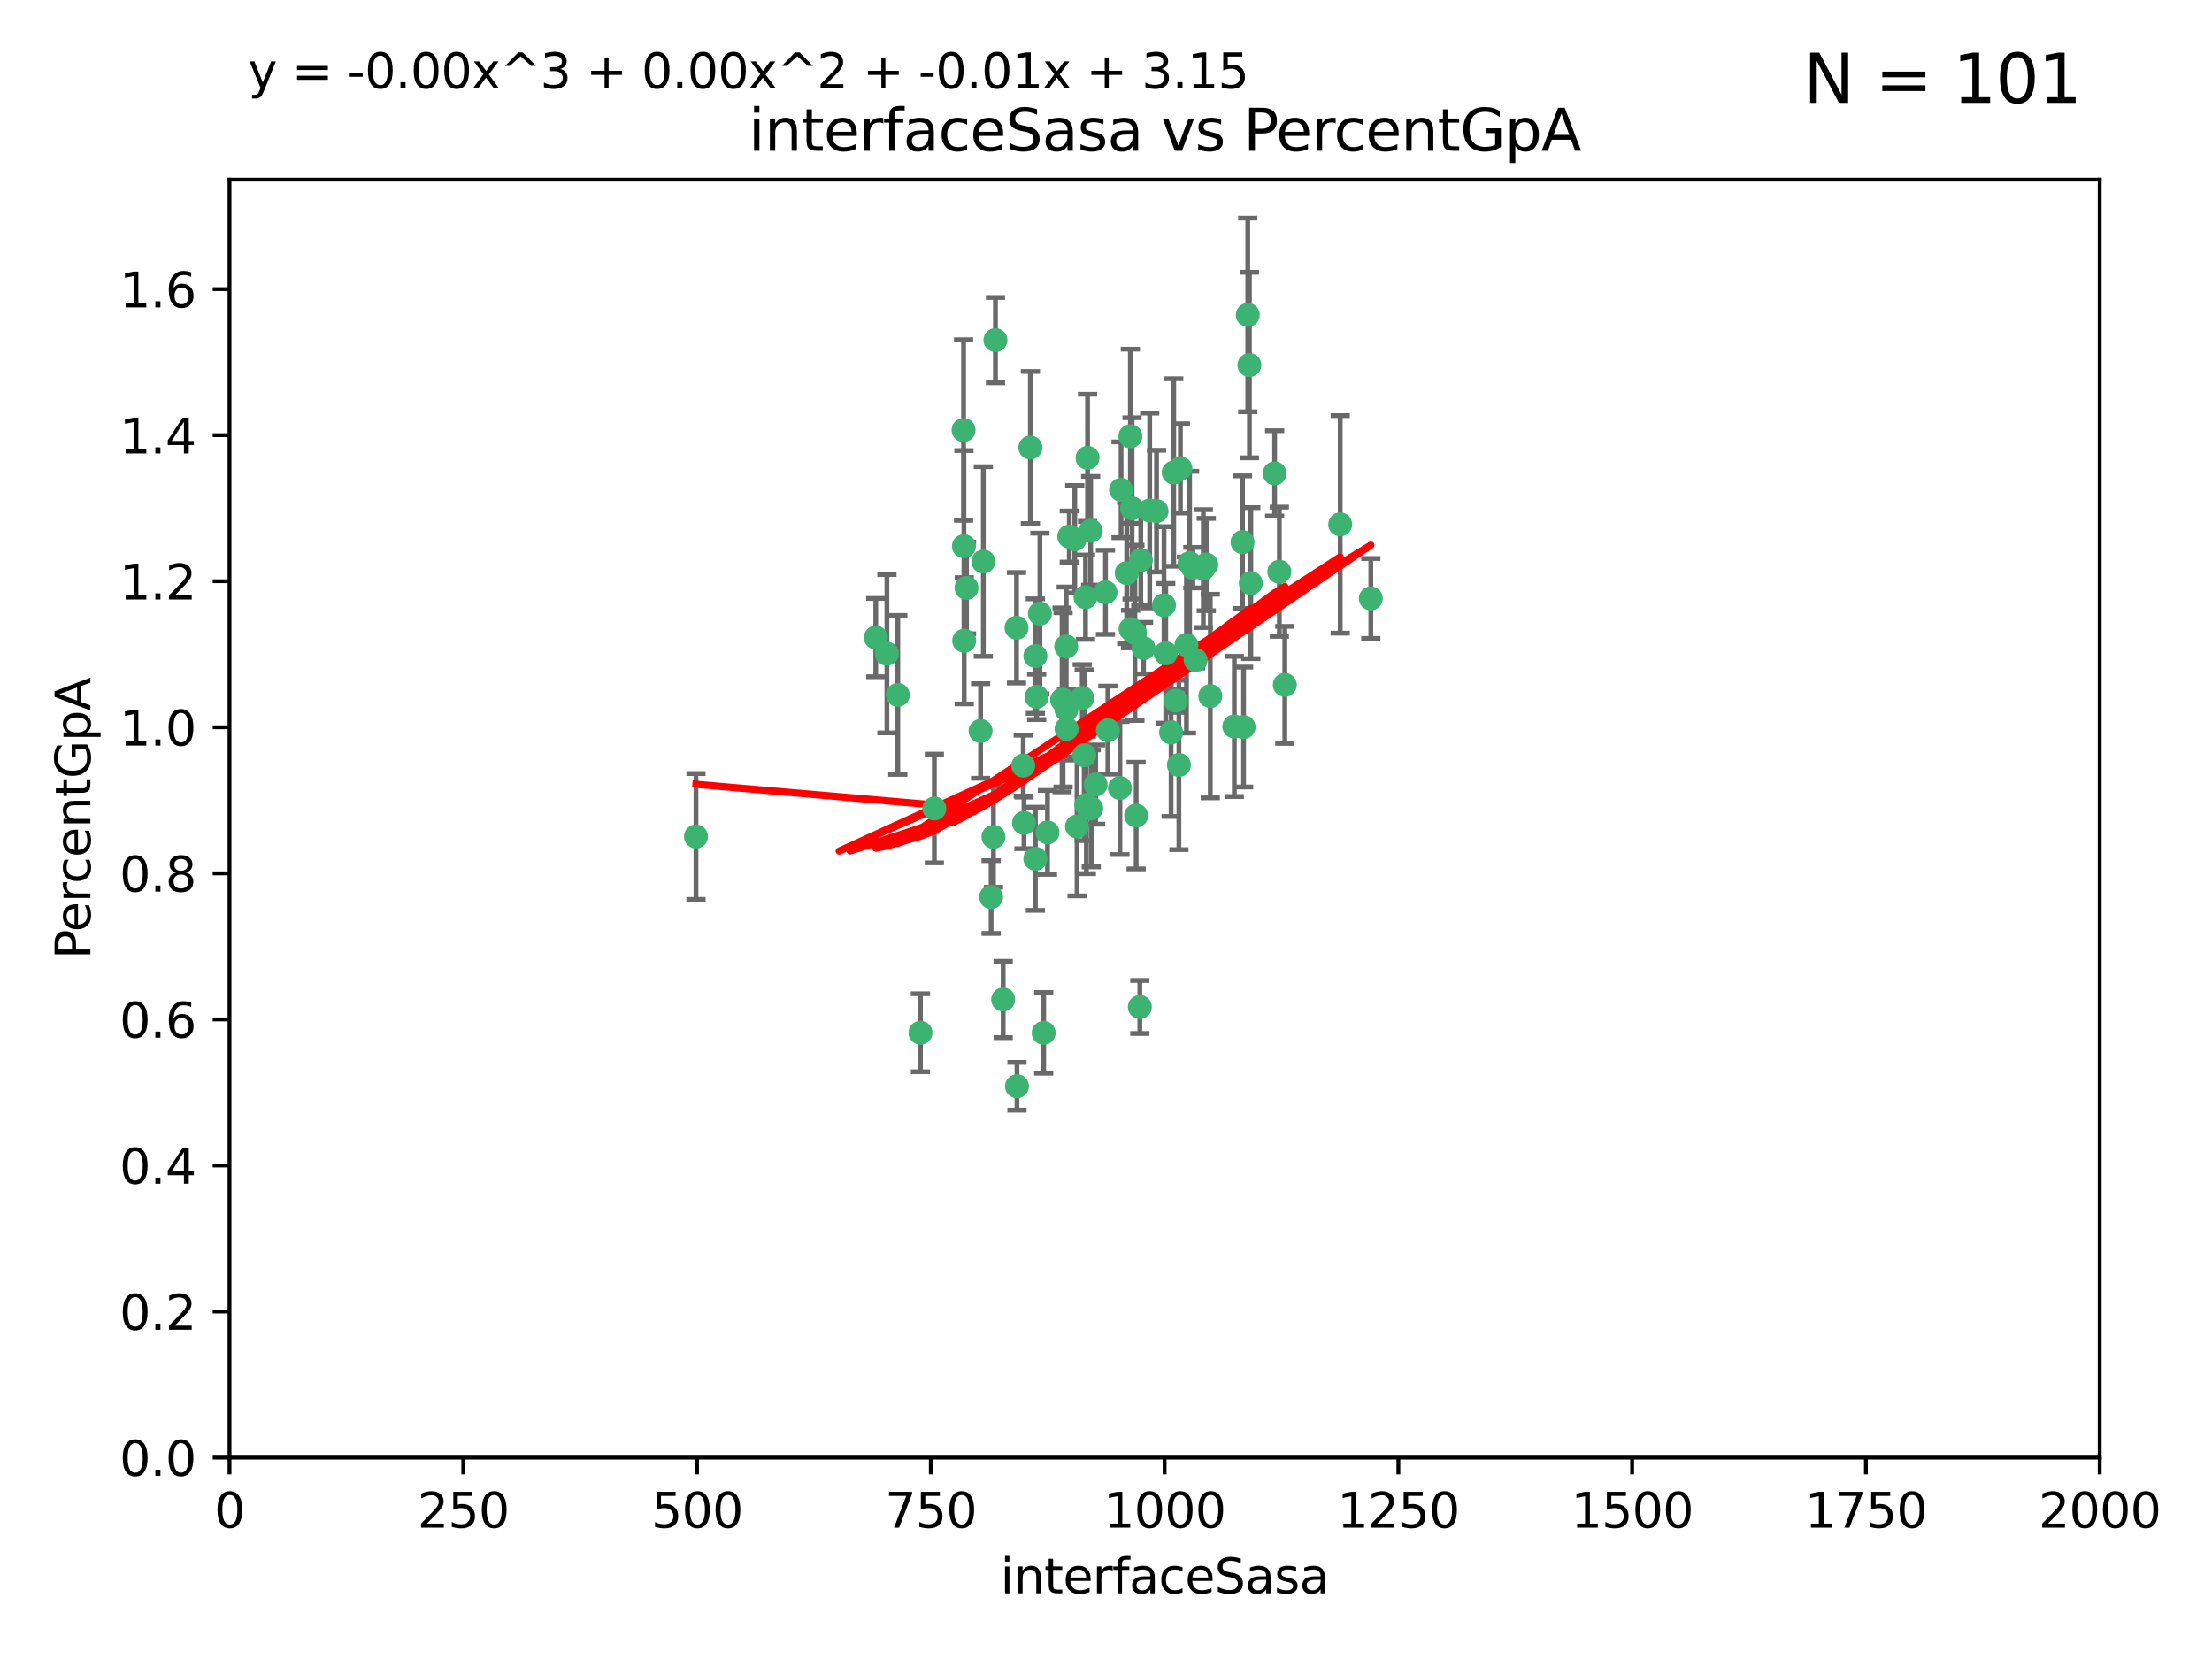 <?xml version="1.0" encoding="utf-8" standalone="no"?>
<!DOCTYPE svg PUBLIC "-//W3C//DTD SVG 1.1//EN"
  "http://www.w3.org/Graphics/SVG/1.1/DTD/svg11.dtd">
<svg xmlns:xlink="http://www.w3.org/1999/xlink" width="460.8pt" height="345.6pt" viewBox="0 0 460.8 345.6" xmlns="http://www.w3.org/2000/svg" version="1.1">
 <defs>
  <style type="text/css">*{stroke-linejoin: round; stroke-linecap: butt}</style>
 </defs>
 <g id="figure_1">
  <g id="patch_1">
   <path d="M 0 345.6 
L 460.8 345.6 
L 460.8 0 
L 0 0 
z
" style="fill: #ffffff"/>
  </g>
  <g id="axes_1">
   <g id="patch_2">
    <path d="M 47.81 303.64 
L 437.4 303.64 
L 437.4 37.411 
L 47.81 37.411 
z
" style="fill: #ffffff"/>
   </g>
   <g id="PathCollection_1">
    <defs>
     <path id="m26abfe5f95" d="M 0 1.118 
C 0.297 1.118 0.581 1 0.791 0.791 
C 1 0.581 1.118 0.297 1.118 0 
C 1.118 -0.297 1 -0.581 0.791 -0.791 
C 0.581 -1 0.297 -1.118 0 -1.118 
C -0.297 -1.118 -0.581 -1 -0.791 -0.791 
C -1 -0.581 -1.118 -0.297 -1.118 0 
C -1.118 0.297 -1 0.581 -0.791 0.791 
C -0.581 1 -0.297 1.118 0 1.118 
z
" style="stroke: #3cb371"/>
    </defs>
    <g clip-path="url(#p41fe80d286)">
     <use xlink:href="#m26abfe5f95" x="258.839" y="112.935" style="fill: #3cb371; stroke: #3cb371"/>
     <use xlink:href="#m26abfe5f95" x="235.526" y="131.048" style="fill: #3cb371; stroke: #3cb371"/>
     <use xlink:href="#m26abfe5f95" x="235.476" y="90.88" style="fill: #3cb371; stroke: #3cb371"/>
     <use xlink:href="#m26abfe5f95" x="265.53" y="98.611" style="fill: #3cb371; stroke: #3cb371"/>
     <use xlink:href="#m26abfe5f95" x="222.751" y="111.768" style="fill: #3cb371; stroke: #3cb371"/>
     <use xlink:href="#m26abfe5f95" x="225.86" y="157.33" style="fill: #3cb371; stroke: #3cb371"/>
     <use xlink:href="#m26abfe5f95" x="234.714" y="119.368" style="fill: #3cb371; stroke: #3cb371"/>
     <use xlink:href="#m26abfe5f95" x="259.065" y="151.457" style="fill: #3cb371; stroke: #3cb371"/>
     <use xlink:href="#m26abfe5f95" x="259.932" y="65.606" style="fill: #3cb371; stroke: #3cb371"/>
     <use xlink:href="#m26abfe5f95" x="239.502" y="106.338" style="fill: #3cb371; stroke: #3cb371"/>
     <use xlink:href="#m26abfe5f95" x="242.845" y="136.097" style="fill: #3cb371; stroke: #3cb371"/>
     <use xlink:href="#m26abfe5f95" x="266.512" y="119.105" style="fill: #3cb371; stroke: #3cb371"/>
     <use xlink:href="#m26abfe5f95" x="211.757" y="130.776" style="fill: #3cb371; stroke: #3cb371"/>
     <use xlink:href="#m26abfe5f95" x="216.635" y="127.82" style="fill: #3cb371; stroke: #3cb371"/>
     <use xlink:href="#m26abfe5f95" x="233.539" y="102.028" style="fill: #3cb371; stroke: #3cb371"/>
     <use xlink:href="#m26abfe5f95" x="244.935" y="145.966" style="fill: #3cb371; stroke: #3cb371"/>
     <use xlink:href="#m26abfe5f95" x="244.508" y="98.431" style="fill: #3cb371; stroke: #3cb371"/>
     <use xlink:href="#m26abfe5f95" x="267.65" y="142.672" style="fill: #3cb371; stroke: #3cb371"/>
     <use xlink:href="#m26abfe5f95" x="250.675" y="118.446" style="fill: #3cb371; stroke: #3cb371"/>
     <use xlink:href="#m26abfe5f95" x="214.648" y="93.226" style="fill: #3cb371; stroke: #3cb371"/>
     <use xlink:href="#m26abfe5f95" x="224.368" y="172.163" style="fill: #3cb371; stroke: #3cb371"/>
     <use xlink:href="#m26abfe5f95" x="233.3" y="164.157" style="fill: #3cb371; stroke: #3cb371"/>
     <use xlink:href="#m26abfe5f95" x="222.161" y="147.818" style="fill: #3cb371; stroke: #3cb371"/>
     <use xlink:href="#m26abfe5f95" x="221.458" y="145.786" style="fill: #3cb371; stroke: #3cb371"/>
     <use xlink:href="#m26abfe5f95" x="243.959" y="152.588" style="fill: #3cb371; stroke: #3cb371"/>
     <use xlink:href="#m26abfe5f95" x="226.133" y="124.404" style="fill: #3cb371; stroke: #3cb371"/>
     <use xlink:href="#m26abfe5f95" x="238.226" y="135.021" style="fill: #3cb371; stroke: #3cb371"/>
     <use xlink:href="#m26abfe5f95" x="245.585" y="159.342" style="fill: #3cb371; stroke: #3cb371"/>
     <use xlink:href="#m26abfe5f95" x="257.131" y="151.333" style="fill: #3cb371; stroke: #3cb371"/>
     <use xlink:href="#m26abfe5f95" x="247.82" y="117.288" style="fill: #3cb371; stroke: #3cb371"/>
     <use xlink:href="#m26abfe5f95" x="249.07" y="137.505" style="fill: #3cb371; stroke: #3cb371"/>
     <use xlink:href="#m26abfe5f95" x="247.161" y="134.369" style="fill: #3cb371; stroke: #3cb371"/>
     <use xlink:href="#m26abfe5f95" x="279.188" y="109.235" style="fill: #3cb371; stroke: #3cb371"/>
     <use xlink:href="#m26abfe5f95" x="236.422" y="131.834" style="fill: #3cb371; stroke: #3cb371"/>
     <use xlink:href="#m26abfe5f95" x="242.482" y="126.071" style="fill: #3cb371; stroke: #3cb371"/>
     <use xlink:href="#m26abfe5f95" x="235.828" y="105.903" style="fill: #3cb371; stroke: #3cb371"/>
     <use xlink:href="#m26abfe5f95" x="226.558" y="95.371" style="fill: #3cb371; stroke: #3cb371"/>
     <use xlink:href="#m26abfe5f95" x="200.806" y="113.783" style="fill: #3cb371; stroke: #3cb371"/>
     <use xlink:href="#m26abfe5f95" x="260.277" y="76.037" style="fill: #3cb371; stroke: #3cb371"/>
     <use xlink:href="#m26abfe5f95" x="251.287" y="117.606" style="fill: #3cb371; stroke: #3cb371"/>
     <use xlink:href="#m26abfe5f95" x="248.492" y="118.255" style="fill: #3cb371; stroke: #3cb371"/>
     <use xlink:href="#m26abfe5f95" x="240.928" y="106.473" style="fill: #3cb371; stroke: #3cb371"/>
     <use xlink:href="#m26abfe5f95" x="223.897" y="112.334" style="fill: #3cb371; stroke: #3cb371"/>
     <use xlink:href="#m26abfe5f95" x="225.446" y="145.408" style="fill: #3cb371; stroke: #3cb371"/>
     <use xlink:href="#m26abfe5f95" x="230.29" y="123.385" style="fill: #3cb371; stroke: #3cb371"/>
     <use xlink:href="#m26abfe5f95" x="200.86" y="133.482" style="fill: #3cb371; stroke: #3cb371"/>
     <use xlink:href="#m26abfe5f95" x="217.42" y="215.161" style="fill: #3cb371; stroke: #3cb371"/>
     <use xlink:href="#m26abfe5f95" x="237.649" y="116.673" style="fill: #3cb371; stroke: #3cb371"/>
     <use xlink:href="#m26abfe5f95" x="213.316" y="171.42" style="fill: #3cb371; stroke: #3cb371"/>
     <use xlink:href="#m26abfe5f95" x="207.37" y="70.852" style="fill: #3cb371; stroke: #3cb371"/>
     <use xlink:href="#m26abfe5f95" x="204.848" y="116.973" style="fill: #3cb371; stroke: #3cb371"/>
     <use xlink:href="#m26abfe5f95" x="245.901" y="97.572" style="fill: #3cb371; stroke: #3cb371"/>
     <use xlink:href="#m26abfe5f95" x="285.569" y="124.669" style="fill: #3cb371; stroke: #3cb371"/>
     <use xlink:href="#m26abfe5f95" x="215.957" y="145.171" style="fill: #3cb371; stroke: #3cb371"/>
     <use xlink:href="#m26abfe5f95" x="194.641" y="168.419" style="fill: #3cb371; stroke: #3cb371"/>
     <use xlink:href="#m26abfe5f95" x="191.75" y="215.139" style="fill: #3cb371; stroke: #3cb371"/>
     <use xlink:href="#m26abfe5f95" x="184.761" y="136.178" style="fill: #3cb371; stroke: #3cb371"/>
     <use xlink:href="#m26abfe5f95" x="182.439" y="132.82" style="fill: #3cb371; stroke: #3cb371"/>
     <use xlink:href="#m26abfe5f95" x="213.156" y="159.488" style="fill: #3cb371; stroke: #3cb371"/>
     <use xlink:href="#m26abfe5f95" x="222.113" y="134.689" style="fill: #3cb371; stroke: #3cb371"/>
     <use xlink:href="#m26abfe5f95" x="200.726" y="89.586" style="fill: #3cb371; stroke: #3cb371"/>
     <use xlink:href="#m26abfe5f95" x="215.692" y="178.897" style="fill: #3cb371; stroke: #3cb371"/>
     <use xlink:href="#m26abfe5f95" x="228.237" y="163.438" style="fill: #3cb371; stroke: #3cb371"/>
     <use xlink:href="#m26abfe5f95" x="222.194" y="151.836" style="fill: #3cb371; stroke: #3cb371"/>
     <use xlink:href="#m26abfe5f95" x="204.275" y="152.276" style="fill: #3cb371; stroke: #3cb371"/>
     <use xlink:href="#m26abfe5f95" x="208.978" y="208.206" style="fill: #3cb371; stroke: #3cb371"/>
     <use xlink:href="#m26abfe5f95" x="227.208" y="110.571" style="fill: #3cb371; stroke: #3cb371"/>
     <use xlink:href="#m26abfe5f95" x="260.569" y="121.476" style="fill: #3cb371; stroke: #3cb371"/>
     <use xlink:href="#m26abfe5f95" x="206.469" y="186.867" style="fill: #3cb371; stroke: #3cb371"/>
     <use xlink:href="#m26abfe5f95" x="215.692" y="136.674" style="fill: #3cb371; stroke: #3cb371"/>
     <use xlink:href="#m26abfe5f95" x="230.787" y="152.103" style="fill: #3cb371; stroke: #3cb371"/>
     <use xlink:href="#m26abfe5f95" x="236.683" y="169.899" style="fill: #3cb371; stroke: #3cb371"/>
     <use xlink:href="#m26abfe5f95" x="206.956" y="174.332" style="fill: #3cb371; stroke: #3cb371"/>
     <use xlink:href="#m26abfe5f95" x="237.447" y="209.769" style="fill: #3cb371; stroke: #3cb371"/>
     <use xlink:href="#m26abfe5f95" x="211.857" y="226.286" style="fill: #3cb371; stroke: #3cb371"/>
     <use xlink:href="#m26abfe5f95" x="227.327" y="168.396" style="fill: #3cb371; stroke: #3cb371"/>
     <use xlink:href="#m26abfe5f95" x="221.254" y="145.801" style="fill: #3cb371; stroke: #3cb371"/>
     <use xlink:href="#m26abfe5f95" x="218.211" y="173.41" style="fill: #3cb371; stroke: #3cb371"/>
     <use xlink:href="#m26abfe5f95" x="226.307" y="167.688" style="fill: #3cb371; stroke: #3cb371"/>
     <use xlink:href="#m26abfe5f95" x="201.345" y="122.465" style="fill: #3cb371; stroke: #3cb371"/>
     <use xlink:href="#m26abfe5f95" x="187.034" y="144.762" style="fill: #3cb371; stroke: #3cb371"/>
     <use xlink:href="#m26abfe5f95" x="252.125" y="145.004" style="fill: #3cb371; stroke: #3cb371"/>
     <use xlink:href="#m26abfe5f95" x="144.987" y="174.257" style="fill: #3cb371; stroke: #3cb371"/>
    </g>
   </g>
   <g id="matplotlib.axis_1">
    <g id="xtick_1">
     <g id="line2d_1">
      <defs>
       <path id="m1b82d2644d" d="M 0 0 
L 0 3.5 
" style="stroke: #000000; stroke-width: 0.8"/>
      </defs>
      <g>
       <use xlink:href="#m1b82d2644d" x="47.81" y="303.64" style="stroke: #000000; stroke-width: 0.8"/>
      </g>
     </g>
     <g id="text_1">
      <!-- 0 -->
      <g transform="translate(44.629 318.238)scale(0.1 -0.1)">
       <defs>
        <path id="DejaVuSans-30" d="M 2034 4250 
Q 1547 4250 1301 3770 
Q 1056 3291 1056 2328 
Q 1056 1369 1301 889 
Q 1547 409 2034 409 
Q 2525 409 2770 889 
Q 3016 1369 3016 2328 
Q 3016 3291 2770 3770 
Q 2525 4250 2034 4250 
z
M 2034 4750 
Q 2819 4750 3233 4129 
Q 3647 3509 3647 2328 
Q 3647 1150 3233 529 
Q 2819 -91 2034 -91 
Q 1250 -91 836 529 
Q 422 1150 422 2328 
Q 422 3509 836 4129 
Q 1250 4750 2034 4750 
z
" transform="scale(0.016)"/>
       </defs>
       <use xlink:href="#DejaVuSans-30"/>
      </g>
     </g>
    </g>
    <g id="xtick_2">
     <g id="line2d_2">
      <g>
       <use xlink:href="#m1b82d2644d" x="96.509" y="303.64" style="stroke: #000000; stroke-width: 0.8"/>
      </g>
     </g>
     <g id="text_2">
      <!-- 250 -->
      <g transform="translate(86.965 318.238)scale(0.1 -0.1)">
       <defs>
        <path id="DejaVuSans-32" d="M 1228 531 
L 3431 531 
L 3431 0 
L 469 0 
L 469 531 
Q 828 903 1448 1529 
Q 2069 2156 2228 2338 
Q 2531 2678 2651 2914 
Q 2772 3150 2772 3378 
Q 2772 3750 2511 3984 
Q 2250 4219 1831 4219 
Q 1534 4219 1204 4116 
Q 875 4013 500 3803 
L 500 4441 
Q 881 4594 1212 4672 
Q 1544 4750 1819 4750 
Q 2544 4750 2975 4387 
Q 3406 4025 3406 3419 
Q 3406 3131 3298 2873 
Q 3191 2616 2906 2266 
Q 2828 2175 2409 1742 
Q 1991 1309 1228 531 
z
" transform="scale(0.016)"/>
        <path id="DejaVuSans-35" d="M 691 4666 
L 3169 4666 
L 3169 4134 
L 1269 4134 
L 1269 2991 
Q 1406 3038 1543 3061 
Q 1681 3084 1819 3084 
Q 2600 3084 3056 2656 
Q 3513 2228 3513 1497 
Q 3513 744 3044 326 
Q 2575 -91 1722 -91 
Q 1428 -91 1123 -41 
Q 819 9 494 109 
L 494 744 
Q 775 591 1075 516 
Q 1375 441 1709 441 
Q 2250 441 2565 725 
Q 2881 1009 2881 1497 
Q 2881 1984 2565 2268 
Q 2250 2553 1709 2553 
Q 1456 2553 1204 2497 
Q 953 2441 691 2322 
L 691 4666 
z
" transform="scale(0.016)"/>
       </defs>
       <use xlink:href="#DejaVuSans-32"/>
       <use xlink:href="#DejaVuSans-35" x="63.623"/>
       <use xlink:href="#DejaVuSans-30" x="127.246"/>
      </g>
     </g>
    </g>
    <g id="xtick_3">
     <g id="line2d_3">
      <g>
       <use xlink:href="#m1b82d2644d" x="145.208" y="303.64" style="stroke: #000000; stroke-width: 0.8"/>
      </g>
     </g>
     <g id="text_3">
      <!-- 500 -->
      <g transform="translate(135.664 318.238)scale(0.1 -0.1)">
       <use xlink:href="#DejaVuSans-35"/>
       <use xlink:href="#DejaVuSans-30" x="63.623"/>
       <use xlink:href="#DejaVuSans-30" x="127.246"/>
      </g>
     </g>
    </g>
    <g id="xtick_4">
     <g id="line2d_4">
      <g>
       <use xlink:href="#m1b82d2644d" x="193.906" y="303.64" style="stroke: #000000; stroke-width: 0.8"/>
      </g>
     </g>
     <g id="text_4">
      <!-- 750 -->
      <g transform="translate(184.363 318.238)scale(0.1 -0.1)">
       <defs>
        <path id="DejaVuSans-37" d="M 525 4666 
L 3525 4666 
L 3525 4397 
L 1831 0 
L 1172 0 
L 2766 4134 
L 525 4134 
L 525 4666 
z
" transform="scale(0.016)"/>
       </defs>
       <use xlink:href="#DejaVuSans-37"/>
       <use xlink:href="#DejaVuSans-35" x="63.623"/>
       <use xlink:href="#DejaVuSans-30" x="127.246"/>
      </g>
     </g>
    </g>
    <g id="xtick_5">
     <g id="line2d_5">
      <g>
       <use xlink:href="#m1b82d2644d" x="242.605" y="303.64" style="stroke: #000000; stroke-width: 0.8"/>
      </g>
     </g>
     <g id="text_5">
      <!-- 1000 -->
      <g transform="translate(229.88 318.238)scale(0.1 -0.1)">
       <defs>
        <path id="DejaVuSans-31" d="M 794 531 
L 1825 531 
L 1825 4091 
L 703 3866 
L 703 4441 
L 1819 4666 
L 2450 4666 
L 2450 531 
L 3481 531 
L 3481 0 
L 794 0 
L 794 531 
z
" transform="scale(0.016)"/>
       </defs>
       <use xlink:href="#DejaVuSans-31"/>
       <use xlink:href="#DejaVuSans-30" x="63.623"/>
       <use xlink:href="#DejaVuSans-30" x="127.246"/>
       <use xlink:href="#DejaVuSans-30" x="190.869"/>
      </g>
     </g>
    </g>
    <g id="xtick_6">
     <g id="line2d_6">
      <g>
       <use xlink:href="#m1b82d2644d" x="291.304" y="303.64" style="stroke: #000000; stroke-width: 0.8"/>
      </g>
     </g>
     <g id="text_6">
      <!-- 1250 -->
      <g transform="translate(278.579 318.238)scale(0.1 -0.1)">
       <use xlink:href="#DejaVuSans-31"/>
       <use xlink:href="#DejaVuSans-32" x="63.623"/>
       <use xlink:href="#DejaVuSans-35" x="127.246"/>
       <use xlink:href="#DejaVuSans-30" x="190.869"/>
      </g>
     </g>
    </g>
    <g id="xtick_7">
     <g id="line2d_7">
      <g>
       <use xlink:href="#m1b82d2644d" x="340.002" y="303.64" style="stroke: #000000; stroke-width: 0.8"/>
      </g>
     </g>
     <g id="text_7">
      <!-- 1500 -->
      <g transform="translate(327.277 318.238)scale(0.1 -0.1)">
       <use xlink:href="#DejaVuSans-31"/>
       <use xlink:href="#DejaVuSans-35" x="63.623"/>
       <use xlink:href="#DejaVuSans-30" x="127.246"/>
       <use xlink:href="#DejaVuSans-30" x="190.869"/>
      </g>
     </g>
    </g>
    <g id="xtick_8">
     <g id="line2d_8">
      <g>
       <use xlink:href="#m1b82d2644d" x="388.701" y="303.64" style="stroke: #000000; stroke-width: 0.8"/>
      </g>
     </g>
     <g id="text_8">
      <!-- 1750 -->
      <g transform="translate(375.976 318.238)scale(0.1 -0.1)">
       <use xlink:href="#DejaVuSans-31"/>
       <use xlink:href="#DejaVuSans-37" x="63.623"/>
       <use xlink:href="#DejaVuSans-35" x="127.246"/>
       <use xlink:href="#DejaVuSans-30" x="190.869"/>
      </g>
     </g>
    </g>
    <g id="xtick_9">
     <g id="line2d_9">
      <g>
       <use xlink:href="#m1b82d2644d" x="437.4" y="303.64" style="stroke: #000000; stroke-width: 0.8"/>
      </g>
     </g>
     <g id="text_9">
      <!-- 2000 -->
      <g transform="translate(424.675 318.238)scale(0.1 -0.1)">
       <use xlink:href="#DejaVuSans-32"/>
       <use xlink:href="#DejaVuSans-30" x="63.623"/>
       <use xlink:href="#DejaVuSans-30" x="127.246"/>
       <use xlink:href="#DejaVuSans-30" x="190.869"/>
      </g>
     </g>
    </g>
    <g id="text_10">
     <!-- interfaceSasa -->
     <g transform="translate(208.398 331.917)scale(0.1 -0.1)">
      <defs>
       <path id="DejaVuSans-69" d="M 603 3500 
L 1178 3500 
L 1178 0 
L 603 0 
L 603 3500 
z
M 603 4863 
L 1178 4863 
L 1178 4134 
L 603 4134 
L 603 4863 
z
" transform="scale(0.016)"/>
       <path id="DejaVuSans-6e" d="M 3513 2113 
L 3513 0 
L 2938 0 
L 2938 2094 
Q 2938 2591 2744 2837 
Q 2550 3084 2163 3084 
Q 1697 3084 1428 2787 
Q 1159 2491 1159 1978 
L 1159 0 
L 581 0 
L 581 3500 
L 1159 3500 
L 1159 2956 
Q 1366 3272 1645 3428 
Q 1925 3584 2291 3584 
Q 2894 3584 3203 3211 
Q 3513 2838 3513 2113 
z
" transform="scale(0.016)"/>
       <path id="DejaVuSans-74" d="M 1172 4494 
L 1172 3500 
L 2356 3500 
L 2356 3053 
L 1172 3053 
L 1172 1153 
Q 1172 725 1289 603 
Q 1406 481 1766 481 
L 2356 481 
L 2356 0 
L 1766 0 
Q 1100 0 847 248 
Q 594 497 594 1153 
L 594 3053 
L 172 3053 
L 172 3500 
L 594 3500 
L 594 4494 
L 1172 4494 
z
" transform="scale(0.016)"/>
       <path id="DejaVuSans-65" d="M 3597 1894 
L 3597 1613 
L 953 1613 
Q 991 1019 1311 708 
Q 1631 397 2203 397 
Q 2534 397 2845 478 
Q 3156 559 3463 722 
L 3463 178 
Q 3153 47 2828 -22 
Q 2503 -91 2169 -91 
Q 1331 -91 842 396 
Q 353 884 353 1716 
Q 353 2575 817 3079 
Q 1281 3584 2069 3584 
Q 2775 3584 3186 3129 
Q 3597 2675 3597 1894 
z
M 3022 2063 
Q 3016 2534 2758 2815 
Q 2500 3097 2075 3097 
Q 1594 3097 1305 2825 
Q 1016 2553 972 2059 
L 3022 2063 
z
" transform="scale(0.016)"/>
       <path id="DejaVuSans-72" d="M 2631 2963 
Q 2534 3019 2420 3045 
Q 2306 3072 2169 3072 
Q 1681 3072 1420 2755 
Q 1159 2438 1159 1844 
L 1159 0 
L 581 0 
L 581 3500 
L 1159 3500 
L 1159 2956 
Q 1341 3275 1631 3429 
Q 1922 3584 2338 3584 
Q 2397 3584 2469 3576 
Q 2541 3569 2628 3553 
L 2631 2963 
z
" transform="scale(0.016)"/>
       <path id="DejaVuSans-66" d="M 2375 4863 
L 2375 4384 
L 1825 4384 
Q 1516 4384 1395 4259 
Q 1275 4134 1275 3809 
L 1275 3500 
L 2222 3500 
L 2222 3053 
L 1275 3053 
L 1275 0 
L 697 0 
L 697 3053 
L 147 3053 
L 147 3500 
L 697 3500 
L 697 3744 
Q 697 4328 969 4595 
Q 1241 4863 1831 4863 
L 2375 4863 
z
" transform="scale(0.016)"/>
       <path id="DejaVuSans-61" d="M 2194 1759 
Q 1497 1759 1228 1600 
Q 959 1441 959 1056 
Q 959 750 1161 570 
Q 1363 391 1709 391 
Q 2188 391 2477 730 
Q 2766 1069 2766 1631 
L 2766 1759 
L 2194 1759 
z
M 3341 1997 
L 3341 0 
L 2766 0 
L 2766 531 
Q 2569 213 2275 61 
Q 1981 -91 1556 -91 
Q 1019 -91 701 211 
Q 384 513 384 1019 
Q 384 1609 779 1909 
Q 1175 2209 1959 2209 
L 2766 2209 
L 2766 2266 
Q 2766 2663 2505 2880 
Q 2244 3097 1772 3097 
Q 1472 3097 1187 3025 
Q 903 2953 641 2809 
L 641 3341 
Q 956 3463 1253 3523 
Q 1550 3584 1831 3584 
Q 2591 3584 2966 3190 
Q 3341 2797 3341 1997 
z
" transform="scale(0.016)"/>
       <path id="DejaVuSans-63" d="M 3122 3366 
L 3122 2828 
Q 2878 2963 2633 3030 
Q 2388 3097 2138 3097 
Q 1578 3097 1268 2742 
Q 959 2388 959 1747 
Q 959 1106 1268 751 
Q 1578 397 2138 397 
Q 2388 397 2633 464 
Q 2878 531 3122 666 
L 3122 134 
Q 2881 22 2623 -34 
Q 2366 -91 2075 -91 
Q 1284 -91 818 406 
Q 353 903 353 1747 
Q 353 2603 823 3093 
Q 1294 3584 2113 3584 
Q 2378 3584 2631 3529 
Q 2884 3475 3122 3366 
z
" transform="scale(0.016)"/>
       <path id="DejaVuSans-53" d="M 3425 4513 
L 3425 3897 
Q 3066 4069 2747 4153 
Q 2428 4238 2131 4238 
Q 1616 4238 1336 4038 
Q 1056 3838 1056 3469 
Q 1056 3159 1242 3001 
Q 1428 2844 1947 2747 
L 2328 2669 
Q 3034 2534 3370 2195 
Q 3706 1856 3706 1288 
Q 3706 609 3251 259 
Q 2797 -91 1919 -91 
Q 1588 -91 1214 -16 
Q 841 59 441 206 
L 441 856 
Q 825 641 1194 531 
Q 1563 422 1919 422 
Q 2459 422 2753 634 
Q 3047 847 3047 1241 
Q 3047 1584 2836 1778 
Q 2625 1972 2144 2069 
L 1759 2144 
Q 1053 2284 737 2584 
Q 422 2884 422 3419 
Q 422 4038 858 4394 
Q 1294 4750 2059 4750 
Q 2388 4750 2728 4690 
Q 3069 4631 3425 4513 
z
" transform="scale(0.016)"/>
       <path id="DejaVuSans-73" d="M 2834 3397 
L 2834 2853 
Q 2591 2978 2328 3040 
Q 2066 3103 1784 3103 
Q 1356 3103 1142 2972 
Q 928 2841 928 2578 
Q 928 2378 1081 2264 
Q 1234 2150 1697 2047 
L 1894 2003 
Q 2506 1872 2764 1633 
Q 3022 1394 3022 966 
Q 3022 478 2636 193 
Q 2250 -91 1575 -91 
Q 1294 -91 989 -36 
Q 684 19 347 128 
L 347 722 
Q 666 556 975 473 
Q 1284 391 1588 391 
Q 1994 391 2212 530 
Q 2431 669 2431 922 
Q 2431 1156 2273 1281 
Q 2116 1406 1581 1522 
L 1381 1569 
Q 847 1681 609 1914 
Q 372 2147 372 2553 
Q 372 3047 722 3315 
Q 1072 3584 1716 3584 
Q 2034 3584 2315 3537 
Q 2597 3491 2834 3397 
z
" transform="scale(0.016)"/>
      </defs>
      <use xlink:href="#DejaVuSans-69"/>
      <use xlink:href="#DejaVuSans-6e" x="27.783"/>
      <use xlink:href="#DejaVuSans-74" x="91.162"/>
      <use xlink:href="#DejaVuSans-65" x="130.371"/>
      <use xlink:href="#DejaVuSans-72" x="191.895"/>
      <use xlink:href="#DejaVuSans-66" x="233.008"/>
      <use xlink:href="#DejaVuSans-61" x="268.213"/>
      <use xlink:href="#DejaVuSans-63" x="329.492"/>
      <use xlink:href="#DejaVuSans-65" x="384.473"/>
      <use xlink:href="#DejaVuSans-53" x="445.996"/>
      <use xlink:href="#DejaVuSans-61" x="509.473"/>
      <use xlink:href="#DejaVuSans-73" x="570.752"/>
      <use xlink:href="#DejaVuSans-61" x="622.852"/>
     </g>
    </g>
   </g>
   <g id="matplotlib.axis_2">
    <g id="ytick_1">
     <g id="line2d_10">
      <defs>
       <path id="md3fde99d9b" d="M 0 0 
L -3.5 0 
" style="stroke: #000000; stroke-width: 0.8"/>
      </defs>
      <g>
       <use xlink:href="#md3fde99d9b" x="47.81" y="303.64" style="stroke: #000000; stroke-width: 0.8"/>
      </g>
     </g>
     <g id="text_11">
      <!-- 0.0 -->
      <g transform="translate(24.907 307.439)scale(0.1 -0.1)">
       <defs>
        <path id="DejaVuSans-2e" d="M 684 794 
L 1344 794 
L 1344 0 
L 684 0 
L 684 794 
z
" transform="scale(0.016)"/>
       </defs>
       <use xlink:href="#DejaVuSans-30"/>
       <use xlink:href="#DejaVuSans-2e" x="63.623"/>
       <use xlink:href="#DejaVuSans-30" x="95.41"/>
      </g>
     </g>
    </g>
    <g id="ytick_2">
     <g id="line2d_11">
      <g>
       <use xlink:href="#md3fde99d9b" x="47.81" y="273.214" style="stroke: #000000; stroke-width: 0.8"/>
      </g>
     </g>
     <g id="text_12">
      <!-- 0.2 -->
      <g transform="translate(24.907 277.013)scale(0.1 -0.1)">
       <use xlink:href="#DejaVuSans-30"/>
       <use xlink:href="#DejaVuSans-2e" x="63.623"/>
       <use xlink:href="#DejaVuSans-32" x="95.41"/>
      </g>
     </g>
    </g>
    <g id="ytick_3">
     <g id="line2d_12">
      <g>
       <use xlink:href="#md3fde99d9b" x="47.81" y="242.788" style="stroke: #000000; stroke-width: 0.8"/>
      </g>
     </g>
     <g id="text_13">
      <!-- 0.4 -->
      <g transform="translate(24.907 246.587)scale(0.1 -0.1)">
       <defs>
        <path id="DejaVuSans-34" d="M 2419 4116 
L 825 1625 
L 2419 1625 
L 2419 4116 
z
M 2253 4666 
L 3047 4666 
L 3047 1625 
L 3713 1625 
L 3713 1100 
L 3047 1100 
L 3047 0 
L 2419 0 
L 2419 1100 
L 313 1100 
L 313 1709 
L 2253 4666 
z
" transform="scale(0.016)"/>
       </defs>
       <use xlink:href="#DejaVuSans-30"/>
       <use xlink:href="#DejaVuSans-2e" x="63.623"/>
       <use xlink:href="#DejaVuSans-34" x="95.41"/>
      </g>
     </g>
    </g>
    <g id="ytick_4">
     <g id="line2d_13">
      <g>
       <use xlink:href="#md3fde99d9b" x="47.81" y="212.362" style="stroke: #000000; stroke-width: 0.8"/>
      </g>
     </g>
     <g id="text_14">
      <!-- 0.6 -->
      <g transform="translate(24.907 216.161)scale(0.1 -0.1)">
       <defs>
        <path id="DejaVuSans-36" d="M 2113 2584 
Q 1688 2584 1439 2293 
Q 1191 2003 1191 1497 
Q 1191 994 1439 701 
Q 1688 409 2113 409 
Q 2538 409 2786 701 
Q 3034 994 3034 1497 
Q 3034 2003 2786 2293 
Q 2538 2584 2113 2584 
z
M 3366 4563 
L 3366 3988 
Q 3128 4100 2886 4159 
Q 2644 4219 2406 4219 
Q 1781 4219 1451 3797 
Q 1122 3375 1075 2522 
Q 1259 2794 1537 2939 
Q 1816 3084 2150 3084 
Q 2853 3084 3261 2657 
Q 3669 2231 3669 1497 
Q 3669 778 3244 343 
Q 2819 -91 2113 -91 
Q 1303 -91 875 529 
Q 447 1150 447 2328 
Q 447 3434 972 4092 
Q 1497 4750 2381 4750 
Q 2619 4750 2861 4703 
Q 3103 4656 3366 4563 
z
" transform="scale(0.016)"/>
       </defs>
       <use xlink:href="#DejaVuSans-30"/>
       <use xlink:href="#DejaVuSans-2e" x="63.623"/>
       <use xlink:href="#DejaVuSans-36" x="95.41"/>
      </g>
     </g>
    </g>
    <g id="ytick_5">
     <g id="line2d_14">
      <g>
       <use xlink:href="#md3fde99d9b" x="47.81" y="181.935" style="stroke: #000000; stroke-width: 0.8"/>
      </g>
     </g>
     <g id="text_15">
      <!-- 0.8 -->
      <g transform="translate(24.907 185.735)scale(0.1 -0.1)">
       <defs>
        <path id="DejaVuSans-38" d="M 2034 2216 
Q 1584 2216 1326 1975 
Q 1069 1734 1069 1313 
Q 1069 891 1326 650 
Q 1584 409 2034 409 
Q 2484 409 2743 651 
Q 3003 894 3003 1313 
Q 3003 1734 2745 1975 
Q 2488 2216 2034 2216 
z
M 1403 2484 
Q 997 2584 770 2862 
Q 544 3141 544 3541 
Q 544 4100 942 4425 
Q 1341 4750 2034 4750 
Q 2731 4750 3128 4425 
Q 3525 4100 3525 3541 
Q 3525 3141 3298 2862 
Q 3072 2584 2669 2484 
Q 3125 2378 3379 2068 
Q 3634 1759 3634 1313 
Q 3634 634 3220 271 
Q 2806 -91 2034 -91 
Q 1263 -91 848 271 
Q 434 634 434 1313 
Q 434 1759 690 2068 
Q 947 2378 1403 2484 
z
M 1172 3481 
Q 1172 3119 1398 2916 
Q 1625 2713 2034 2713 
Q 2441 2713 2670 2916 
Q 2900 3119 2900 3481 
Q 2900 3844 2670 4047 
Q 2441 4250 2034 4250 
Q 1625 4250 1398 4047 
Q 1172 3844 1172 3481 
z
" transform="scale(0.016)"/>
       </defs>
       <use xlink:href="#DejaVuSans-30"/>
       <use xlink:href="#DejaVuSans-2e" x="63.623"/>
       <use xlink:href="#DejaVuSans-38" x="95.41"/>
      </g>
     </g>
    </g>
    <g id="ytick_6">
     <g id="line2d_15">
      <g>
       <use xlink:href="#md3fde99d9b" x="47.81" y="151.509" style="stroke: #000000; stroke-width: 0.8"/>
      </g>
     </g>
     <g id="text_16">
      <!-- 1.0 -->
      <g transform="translate(24.907 155.308)scale(0.1 -0.1)">
       <use xlink:href="#DejaVuSans-31"/>
       <use xlink:href="#DejaVuSans-2e" x="63.623"/>
       <use xlink:href="#DejaVuSans-30" x="95.41"/>
      </g>
     </g>
    </g>
    <g id="ytick_7">
     <g id="line2d_16">
      <g>
       <use xlink:href="#md3fde99d9b" x="47.81" y="121.083" style="stroke: #000000; stroke-width: 0.8"/>
      </g>
     </g>
     <g id="text_17">
      <!-- 1.2 -->
      <g transform="translate(24.907 124.882)scale(0.1 -0.1)">
       <use xlink:href="#DejaVuSans-31"/>
       <use xlink:href="#DejaVuSans-2e" x="63.623"/>
       <use xlink:href="#DejaVuSans-32" x="95.41"/>
      </g>
     </g>
    </g>
    <g id="ytick_8">
     <g id="line2d_17">
      <g>
       <use xlink:href="#md3fde99d9b" x="47.81" y="90.657" style="stroke: #000000; stroke-width: 0.8"/>
      </g>
     </g>
     <g id="text_18">
      <!-- 1.4 -->
      <g transform="translate(24.907 94.456)scale(0.1 -0.1)">
       <use xlink:href="#DejaVuSans-31"/>
       <use xlink:href="#DejaVuSans-2e" x="63.623"/>
       <use xlink:href="#DejaVuSans-34" x="95.41"/>
      </g>
     </g>
    </g>
    <g id="ytick_9">
     <g id="line2d_18">
      <g>
       <use xlink:href="#md3fde99d9b" x="47.81" y="60.231" style="stroke: #000000; stroke-width: 0.8"/>
      </g>
     </g>
     <g id="text_19">
      <!-- 1.6 -->
      <g transform="translate(24.907 64.03)scale(0.1 -0.1)">
       <use xlink:href="#DejaVuSans-31"/>
       <use xlink:href="#DejaVuSans-2e" x="63.623"/>
       <use xlink:href="#DejaVuSans-36" x="95.41"/>
      </g>
     </g>
    </g>
    <g id="text_20">
     <!-- PercentGpA -->
     <g transform="translate(18.827 199.802)rotate(-90)scale(0.1 -0.1)">
      <defs>
       <path id="DejaVuSans-50" d="M 1259 4147 
L 1259 2394 
L 2053 2394 
Q 2494 2394 2734 2622 
Q 2975 2850 2975 3272 
Q 2975 3691 2734 3919 
Q 2494 4147 2053 4147 
L 1259 4147 
z
M 628 4666 
L 2053 4666 
Q 2838 4666 3239 4311 
Q 3641 3956 3641 3272 
Q 3641 2581 3239 2228 
Q 2838 1875 2053 1875 
L 1259 1875 
L 1259 0 
L 628 0 
L 628 4666 
z
" transform="scale(0.016)"/>
       <path id="DejaVuSans-47" d="M 3809 666 
L 3809 1919 
L 2778 1919 
L 2778 2438 
L 4434 2438 
L 4434 434 
Q 4069 175 3628 42 
Q 3188 -91 2688 -91 
Q 1594 -91 976 548 
Q 359 1188 359 2328 
Q 359 3472 976 4111 
Q 1594 4750 2688 4750 
Q 3144 4750 3555 4637 
Q 3966 4525 4313 4306 
L 4313 3634 
Q 3963 3931 3569 4081 
Q 3175 4231 2741 4231 
Q 1884 4231 1454 3753 
Q 1025 3275 1025 2328 
Q 1025 1384 1454 906 
Q 1884 428 2741 428 
Q 3075 428 3337 486 
Q 3600 544 3809 666 
z
" transform="scale(0.016)"/>
       <path id="DejaVuSans-70" d="M 1159 525 
L 1159 -1331 
L 581 -1331 
L 581 3500 
L 1159 3500 
L 1159 2969 
Q 1341 3281 1617 3432 
Q 1894 3584 2278 3584 
Q 2916 3584 3314 3078 
Q 3713 2572 3713 1747 
Q 3713 922 3314 415 
Q 2916 -91 2278 -91 
Q 1894 -91 1617 61 
Q 1341 213 1159 525 
z
M 3116 1747 
Q 3116 2381 2855 2742 
Q 2594 3103 2138 3103 
Q 1681 3103 1420 2742 
Q 1159 2381 1159 1747 
Q 1159 1113 1420 752 
Q 1681 391 2138 391 
Q 2594 391 2855 752 
Q 3116 1113 3116 1747 
z
" transform="scale(0.016)"/>
       <path id="DejaVuSans-41" d="M 2188 4044 
L 1331 1722 
L 3047 1722 
L 2188 4044 
z
M 1831 4666 
L 2547 4666 
L 4325 0 
L 3669 0 
L 3244 1197 
L 1141 1197 
L 716 0 
L 50 0 
L 1831 4666 
z
" transform="scale(0.016)"/>
      </defs>
      <use xlink:href="#DejaVuSans-50"/>
      <use xlink:href="#DejaVuSans-65" x="56.678"/>
      <use xlink:href="#DejaVuSans-72" x="118.201"/>
      <use xlink:href="#DejaVuSans-63" x="157.064"/>
      <use xlink:href="#DejaVuSans-65" x="212.045"/>
      <use xlink:href="#DejaVuSans-6e" x="273.568"/>
      <use xlink:href="#DejaVuSans-74" x="336.947"/>
      <use xlink:href="#DejaVuSans-47" x="376.156"/>
      <use xlink:href="#DejaVuSans-70" x="453.646"/>
      <use xlink:href="#DejaVuSans-41" x="517.123"/>
     </g>
    </g>
   </g>
   <g id="LineCollection_1">
    <path d="M 258.839 126.742 
L 258.839 99.128 
" clip-path="url(#p41fe80d286)" style="fill: none; stroke: #696969"/>
    <path d="M 235.526 134.958 
L 235.526 127.138 
" clip-path="url(#p41fe80d286)" style="fill: none; stroke: #696969"/>
    <path d="M 235.476 109.021 
L 235.476 72.739 
" clip-path="url(#p41fe80d286)" style="fill: none; stroke: #696969"/>
    <path d="M 265.53 107.5 
L 265.53 89.723 
" clip-path="url(#p41fe80d286)" style="fill: none; stroke: #696969"/>
    <path d="M 222.751 117.091 
L 222.751 106.444 
" clip-path="url(#p41fe80d286)" style="fill: none; stroke: #696969"/>
    <path d="M 225.86 175.107 
L 225.86 139.552 
" clip-path="url(#p41fe80d286)" style="fill: none; stroke: #696969"/>
    <path d="M 234.714 134.091 
L 234.714 104.645 
" clip-path="url(#p41fe80d286)" style="fill: none; stroke: #696969"/>
    <path d="M 259.065 163.945 
L 259.065 138.968 
" clip-path="url(#p41fe80d286)" style="fill: none; stroke: #696969"/>
    <path d="M 259.932 85.777 
L 259.932 45.434 
" clip-path="url(#p41fe80d286)" style="fill: none; stroke: #696969"/>
    <path d="M 239.502 126.63 
L 239.502 86.046 
" clip-path="url(#p41fe80d286)" style="fill: none; stroke: #696969"/>
    <path d="M 242.845 150.645 
L 242.845 121.55 
" clip-path="url(#p41fe80d286)" style="fill: none; stroke: #696969"/>
    <path d="M 266.512 132.572 
L 266.512 105.638 
" clip-path="url(#p41fe80d286)" style="fill: none; stroke: #696969"/>
    <path d="M 211.757 142.284 
L 211.757 119.267 
" clip-path="url(#p41fe80d286)" style="fill: none; stroke: #696969"/>
    <path d="M 216.635 144.568 
L 216.635 111.073 
" clip-path="url(#p41fe80d286)" style="fill: none; stroke: #696969"/>
    <path d="M 233.539 112.003 
L 233.539 92.053 
" clip-path="url(#p41fe80d286)" style="fill: none; stroke: #696969"/>
    <path d="M 244.935 148.397 
L 244.935 143.536 
" clip-path="url(#p41fe80d286)" style="fill: none; stroke: #696969"/>
    <path d="M 244.508 117.96 
L 244.508 78.902 
" clip-path="url(#p41fe80d286)" style="fill: none; stroke: #696969"/>
    <path d="M 267.65 154.863 
L 267.65 130.481 
" clip-path="url(#p41fe80d286)" style="fill: none; stroke: #696969"/>
    <path d="M 250.675 130.722 
L 250.675 106.17 
" clip-path="url(#p41fe80d286)" style="fill: none; stroke: #696969"/>
    <path d="M 214.648 109.064 
L 214.648 77.387 
" clip-path="url(#p41fe80d286)" style="fill: none; stroke: #696969"/>
    <path d="M 224.368 186.622 
L 224.368 157.704 
" clip-path="url(#p41fe80d286)" style="fill: none; stroke: #696969"/>
    <path d="M 233.3 178.007 
L 233.3 150.307 
" clip-path="url(#p41fe80d286)" style="fill: none; stroke: #696969"/>
    <path d="M 222.161 151.909 
L 222.161 143.727 
" clip-path="url(#p41fe80d286)" style="fill: none; stroke: #696969"/>
    <path d="M 221.458 163.937 
L 221.458 127.634 
" clip-path="url(#p41fe80d286)" style="fill: none; stroke: #696969"/>
    <path d="M 243.959 170.081 
L 243.959 135.096 
" clip-path="url(#p41fe80d286)" style="fill: none; stroke: #696969"/>
    <path d="M 226.133 133.195 
L 226.133 115.614 
" clip-path="url(#p41fe80d286)" style="fill: none; stroke: #696969"/>
    <path d="M 238.226 140.382 
L 238.226 129.659 
" clip-path="url(#p41fe80d286)" style="fill: none; stroke: #696969"/>
    <path d="M 245.585 176.989 
L 245.585 141.695 
" clip-path="url(#p41fe80d286)" style="fill: none; stroke: #696969"/>
    <path d="M 257.131 165.937 
L 257.131 136.729 
" clip-path="url(#p41fe80d286)" style="fill: none; stroke: #696969"/>
    <path d="M 247.82 136.395 
L 247.82 98.181 
" clip-path="url(#p41fe80d286)" style="fill: none; stroke: #696969"/>
    <path d="M 249.07 139.142 
L 249.07 135.868 
" clip-path="url(#p41fe80d286)" style="fill: none; stroke: #696969"/>
    <path d="M 247.161 152.707 
L 247.161 116.031 
" clip-path="url(#p41fe80d286)" style="fill: none; stroke: #696969"/>
    <path d="M 279.188 131.899 
L 279.188 86.572 
" clip-path="url(#p41fe80d286)" style="fill: none; stroke: #696969"/>
    <path d="M 236.422 150.092 
L 236.422 113.575 
" clip-path="url(#p41fe80d286)" style="fill: none; stroke: #696969"/>
    <path d="M 242.482 142.423 
L 242.482 109.718 
" clip-path="url(#p41fe80d286)" style="fill: none; stroke: #696969"/>
    <path d="M 235.828 124.789 
L 235.828 87.017 
" clip-path="url(#p41fe80d286)" style="fill: none; stroke: #696969"/>
    <path d="M 226.558 108.615 
L 226.558 82.127 
" clip-path="url(#p41fe80d286)" style="fill: none; stroke: #696969"/>
    <path d="M 200.806 133.708 
L 200.806 93.858 
" clip-path="url(#p41fe80d286)" style="fill: none; stroke: #696969"/>
    <path d="M 260.277 95.366 
L 260.277 56.709 
" clip-path="url(#p41fe80d286)" style="fill: none; stroke: #696969"/>
    <path d="M 251.287 127.227 
L 251.287 107.986 
" clip-path="url(#p41fe80d286)" style="fill: none; stroke: #696969"/>
    <path d="M 248.492 122.472 
L 248.492 114.039 
" clip-path="url(#p41fe80d286)" style="fill: none; stroke: #696969"/>
    <path d="M 240.928 119.149 
L 240.928 93.797 
" clip-path="url(#p41fe80d286)" style="fill: none; stroke: #696969"/>
    <path d="M 223.897 123.529 
L 223.897 101.139 
" clip-path="url(#p41fe80d286)" style="fill: none; stroke: #696969"/>
    <path d="M 225.446 152.361 
L 225.446 138.456 
" clip-path="url(#p41fe80d286)" style="fill: none; stroke: #696969"/>
    <path d="M 230.29 132.151 
L 230.29 114.62 
" clip-path="url(#p41fe80d286)" style="fill: none; stroke: #696969"/>
    <path d="M 200.86 146.637 
L 200.86 120.327 
" clip-path="url(#p41fe80d286)" style="fill: none; stroke: #696969"/>
    <path d="M 217.42 223.572 
L 217.42 206.751 
" clip-path="url(#p41fe80d286)" style="fill: none; stroke: #696969"/>
    <path d="M 237.649 126.191 
L 237.649 107.154 
" clip-path="url(#p41fe80d286)" style="fill: none; stroke: #696969"/>
    <path d="M 213.316 176.791 
L 213.316 166.049 
" clip-path="url(#p41fe80d286)" style="fill: none; stroke: #696969"/>
    <path d="M 207.37 79.735 
L 207.37 61.968 
" clip-path="url(#p41fe80d286)" style="fill: none; stroke: #696969"/>
    <path d="M 204.848 136.73 
L 204.848 97.216 
" clip-path="url(#p41fe80d286)" style="fill: none; stroke: #696969"/>
    <path d="M 245.901 106.878 
L 245.901 88.267 
" clip-path="url(#p41fe80d286)" style="fill: none; stroke: #696969"/>
    <path d="M 285.569 132.997 
L 285.569 116.341 
" clip-path="url(#p41fe80d286)" style="fill: none; stroke: #696969"/>
    <path d="M 215.957 149.901 
L 215.957 140.441 
" clip-path="url(#p41fe80d286)" style="fill: none; stroke: #696969"/>
    <path d="M 194.641 179.743 
L 194.641 157.094 
" clip-path="url(#p41fe80d286)" style="fill: none; stroke: #696969"/>
    <path d="M 191.75 223.268 
L 191.75 207.01 
" clip-path="url(#p41fe80d286)" style="fill: none; stroke: #696969"/>
    <path d="M 184.761 152.672 
L 184.761 119.684 
" clip-path="url(#p41fe80d286)" style="fill: none; stroke: #696969"/>
    <path d="M 182.439 140.972 
L 182.439 124.667 
" clip-path="url(#p41fe80d286)" style="fill: none; stroke: #696969"/>
    <path d="M 213.156 165.831 
L 213.156 153.145 
" clip-path="url(#p41fe80d286)" style="fill: none; stroke: #696969"/>
    <path d="M 222.113 147.086 
L 222.113 122.292 
" clip-path="url(#p41fe80d286)" style="fill: none; stroke: #696969"/>
    <path d="M 200.726 108.397 
L 200.726 70.776 
" clip-path="url(#p41fe80d286)" style="fill: none; stroke: #696969"/>
    <path d="M 215.692 189.642 
L 215.692 168.152 
" clip-path="url(#p41fe80d286)" style="fill: none; stroke: #696969"/>
    <path d="M 228.237 171.687 
L 228.237 155.189 
" clip-path="url(#p41fe80d286)" style="fill: none; stroke: #696969"/>
    <path d="M 222.194 158.321 
L 222.194 145.352 
" clip-path="url(#p41fe80d286)" style="fill: none; stroke: #696969"/>
    <path d="M 204.275 162.129 
L 204.275 142.424 
" clip-path="url(#p41fe80d286)" style="fill: none; stroke: #696969"/>
    <path d="M 208.978 216.157 
L 208.978 200.256 
" clip-path="url(#p41fe80d286)" style="fill: none; stroke: #696969"/>
    <path d="M 227.208 121.897 
L 227.208 99.245 
" clip-path="url(#p41fe80d286)" style="fill: none; stroke: #696969"/>
    <path d="M 260.569 137.206 
L 260.569 105.745 
" clip-path="url(#p41fe80d286)" style="fill: none; stroke: #696969"/>
    <path d="M 206.469 194.446 
L 206.469 179.287 
" clip-path="url(#p41fe80d286)" style="fill: none; stroke: #696969"/>
    <path d="M 215.692 148.602 
L 215.692 124.746 
" clip-path="url(#p41fe80d286)" style="fill: none; stroke: #696969"/>
    <path d="M 230.787 161.277 
L 230.787 142.929 
" clip-path="url(#p41fe80d286)" style="fill: none; stroke: #696969"/>
    <path d="M 236.683 181.006 
L 236.683 158.792 
" clip-path="url(#p41fe80d286)" style="fill: none; stroke: #696969"/>
    <path d="M 206.956 184.828 
L 206.956 163.836 
" clip-path="url(#p41fe80d286)" style="fill: none; stroke: #696969"/>
    <path d="M 237.447 215.299 
L 237.447 204.239 
" clip-path="url(#p41fe80d286)" style="fill: none; stroke: #696969"/>
    <path d="M 211.857 231.261 
L 211.857 221.311 
" clip-path="url(#p41fe80d286)" style="fill: none; stroke: #696969"/>
    <path d="M 227.327 180.585 
L 227.327 156.208 
" clip-path="url(#p41fe80d286)" style="fill: none; stroke: #696969"/>
    <path d="M 221.254 164.958 
L 221.254 126.644 
" clip-path="url(#p41fe80d286)" style="fill: none; stroke: #696969"/>
    <path d="M 218.211 182.151 
L 218.211 164.669 
" clip-path="url(#p41fe80d286)" style="fill: none; stroke: #696969"/>
    <path d="M 226.307 181.997 
L 226.307 153.38 
" clip-path="url(#p41fe80d286)" style="fill: none; stroke: #696969"/>
    <path d="M 201.345 132.034 
L 201.345 112.895 
" clip-path="url(#p41fe80d286)" style="fill: none; stroke: #696969"/>
    <path d="M 187.034 161.315 
L 187.034 128.209 
" clip-path="url(#p41fe80d286)" style="fill: none; stroke: #696969"/>
    <path d="M 252.125 166.212 
L 252.125 123.796 
" clip-path="url(#p41fe80d286)" style="fill: none; stroke: #696969"/>
    <path d="M 144.987 187.369 
L 144.987 161.144 
" clip-path="url(#p41fe80d286)" style="fill: none; stroke: #696969"/>
   </g>
   <g id="line2d_19">
    <defs>
     <path id="mf1140aa2c5" d="M 2 0 
L -2 -0 
" style="stroke: #696969"/>
    </defs>
    <g clip-path="url(#p41fe80d286)">
     <use xlink:href="#mf1140aa2c5" x="258.839" y="126.742" style="fill: #696969; stroke: #696969"/>
     <use xlink:href="#mf1140aa2c5" x="235.526" y="134.958" style="fill: #696969; stroke: #696969"/>
     <use xlink:href="#mf1140aa2c5" x="235.476" y="109.021" style="fill: #696969; stroke: #696969"/>
     <use xlink:href="#mf1140aa2c5" x="265.53" y="107.5" style="fill: #696969; stroke: #696969"/>
     <use xlink:href="#mf1140aa2c5" x="222.751" y="117.091" style="fill: #696969; stroke: #696969"/>
     <use xlink:href="#mf1140aa2c5" x="225.86" y="175.107" style="fill: #696969; stroke: #696969"/>
     <use xlink:href="#mf1140aa2c5" x="234.714" y="134.091" style="fill: #696969; stroke: #696969"/>
     <use xlink:href="#mf1140aa2c5" x="259.065" y="163.945" style="fill: #696969; stroke: #696969"/>
     <use xlink:href="#mf1140aa2c5" x="259.932" y="85.777" style="fill: #696969; stroke: #696969"/>
     <use xlink:href="#mf1140aa2c5" x="239.502" y="126.63" style="fill: #696969; stroke: #696969"/>
     <use xlink:href="#mf1140aa2c5" x="242.845" y="150.645" style="fill: #696969; stroke: #696969"/>
     <use xlink:href="#mf1140aa2c5" x="266.512" y="132.572" style="fill: #696969; stroke: #696969"/>
     <use xlink:href="#mf1140aa2c5" x="211.757" y="142.284" style="fill: #696969; stroke: #696969"/>
     <use xlink:href="#mf1140aa2c5" x="216.635" y="144.568" style="fill: #696969; stroke: #696969"/>
     <use xlink:href="#mf1140aa2c5" x="233.539" y="112.003" style="fill: #696969; stroke: #696969"/>
     <use xlink:href="#mf1140aa2c5" x="244.935" y="148.397" style="fill: #696969; stroke: #696969"/>
     <use xlink:href="#mf1140aa2c5" x="244.508" y="117.96" style="fill: #696969; stroke: #696969"/>
     <use xlink:href="#mf1140aa2c5" x="267.65" y="154.863" style="fill: #696969; stroke: #696969"/>
     <use xlink:href="#mf1140aa2c5" x="250.675" y="130.722" style="fill: #696969; stroke: #696969"/>
     <use xlink:href="#mf1140aa2c5" x="214.648" y="109.064" style="fill: #696969; stroke: #696969"/>
     <use xlink:href="#mf1140aa2c5" x="224.368" y="186.622" style="fill: #696969; stroke: #696969"/>
     <use xlink:href="#mf1140aa2c5" x="233.3" y="178.007" style="fill: #696969; stroke: #696969"/>
     <use xlink:href="#mf1140aa2c5" x="222.161" y="151.909" style="fill: #696969; stroke: #696969"/>
     <use xlink:href="#mf1140aa2c5" x="221.458" y="163.937" style="fill: #696969; stroke: #696969"/>
     <use xlink:href="#mf1140aa2c5" x="243.959" y="170.081" style="fill: #696969; stroke: #696969"/>
     <use xlink:href="#mf1140aa2c5" x="226.133" y="133.195" style="fill: #696969; stroke: #696969"/>
     <use xlink:href="#mf1140aa2c5" x="238.226" y="140.382" style="fill: #696969; stroke: #696969"/>
     <use xlink:href="#mf1140aa2c5" x="245.585" y="176.989" style="fill: #696969; stroke: #696969"/>
     <use xlink:href="#mf1140aa2c5" x="257.131" y="165.937" style="fill: #696969; stroke: #696969"/>
     <use xlink:href="#mf1140aa2c5" x="247.82" y="136.395" style="fill: #696969; stroke: #696969"/>
     <use xlink:href="#mf1140aa2c5" x="249.07" y="139.142" style="fill: #696969; stroke: #696969"/>
     <use xlink:href="#mf1140aa2c5" x="247.161" y="152.707" style="fill: #696969; stroke: #696969"/>
     <use xlink:href="#mf1140aa2c5" x="279.188" y="131.899" style="fill: #696969; stroke: #696969"/>
     <use xlink:href="#mf1140aa2c5" x="236.422" y="150.092" style="fill: #696969; stroke: #696969"/>
     <use xlink:href="#mf1140aa2c5" x="242.482" y="142.423" style="fill: #696969; stroke: #696969"/>
     <use xlink:href="#mf1140aa2c5" x="235.828" y="124.789" style="fill: #696969; stroke: #696969"/>
     <use xlink:href="#mf1140aa2c5" x="226.558" y="108.615" style="fill: #696969; stroke: #696969"/>
     <use xlink:href="#mf1140aa2c5" x="200.806" y="133.708" style="fill: #696969; stroke: #696969"/>
     <use xlink:href="#mf1140aa2c5" x="260.277" y="95.366" style="fill: #696969; stroke: #696969"/>
     <use xlink:href="#mf1140aa2c5" x="251.287" y="127.227" style="fill: #696969; stroke: #696969"/>
     <use xlink:href="#mf1140aa2c5" x="248.492" y="122.472" style="fill: #696969; stroke: #696969"/>
     <use xlink:href="#mf1140aa2c5" x="240.928" y="119.149" style="fill: #696969; stroke: #696969"/>
     <use xlink:href="#mf1140aa2c5" x="223.897" y="123.529" style="fill: #696969; stroke: #696969"/>
     <use xlink:href="#mf1140aa2c5" x="225.446" y="152.361" style="fill: #696969; stroke: #696969"/>
     <use xlink:href="#mf1140aa2c5" x="230.29" y="132.151" style="fill: #696969; stroke: #696969"/>
     <use xlink:href="#mf1140aa2c5" x="200.86" y="146.637" style="fill: #696969; stroke: #696969"/>
     <use xlink:href="#mf1140aa2c5" x="217.42" y="223.572" style="fill: #696969; stroke: #696969"/>
     <use xlink:href="#mf1140aa2c5" x="237.649" y="126.191" style="fill: #696969; stroke: #696969"/>
     <use xlink:href="#mf1140aa2c5" x="213.316" y="176.791" style="fill: #696969; stroke: #696969"/>
     <use xlink:href="#mf1140aa2c5" x="207.37" y="79.735" style="fill: #696969; stroke: #696969"/>
     <use xlink:href="#mf1140aa2c5" x="204.848" y="136.73" style="fill: #696969; stroke: #696969"/>
     <use xlink:href="#mf1140aa2c5" x="245.901" y="106.878" style="fill: #696969; stroke: #696969"/>
     <use xlink:href="#mf1140aa2c5" x="285.569" y="132.997" style="fill: #696969; stroke: #696969"/>
     <use xlink:href="#mf1140aa2c5" x="215.957" y="149.901" style="fill: #696969; stroke: #696969"/>
     <use xlink:href="#mf1140aa2c5" x="194.641" y="179.743" style="fill: #696969; stroke: #696969"/>
     <use xlink:href="#mf1140aa2c5" x="191.75" y="223.268" style="fill: #696969; stroke: #696969"/>
     <use xlink:href="#mf1140aa2c5" x="184.761" y="152.672" style="fill: #696969; stroke: #696969"/>
     <use xlink:href="#mf1140aa2c5" x="182.439" y="140.972" style="fill: #696969; stroke: #696969"/>
     <use xlink:href="#mf1140aa2c5" x="213.156" y="165.831" style="fill: #696969; stroke: #696969"/>
     <use xlink:href="#mf1140aa2c5" x="222.113" y="147.086" style="fill: #696969; stroke: #696969"/>
     <use xlink:href="#mf1140aa2c5" x="200.726" y="108.397" style="fill: #696969; stroke: #696969"/>
     <use xlink:href="#mf1140aa2c5" x="215.692" y="189.642" style="fill: #696969; stroke: #696969"/>
     <use xlink:href="#mf1140aa2c5" x="228.237" y="171.687" style="fill: #696969; stroke: #696969"/>
     <use xlink:href="#mf1140aa2c5" x="222.194" y="158.321" style="fill: #696969; stroke: #696969"/>
     <use xlink:href="#mf1140aa2c5" x="204.275" y="162.129" style="fill: #696969; stroke: #696969"/>
     <use xlink:href="#mf1140aa2c5" x="208.978" y="216.157" style="fill: #696969; stroke: #696969"/>
     <use xlink:href="#mf1140aa2c5" x="227.208" y="121.897" style="fill: #696969; stroke: #696969"/>
     <use xlink:href="#mf1140aa2c5" x="260.569" y="137.206" style="fill: #696969; stroke: #696969"/>
     <use xlink:href="#mf1140aa2c5" x="206.469" y="194.446" style="fill: #696969; stroke: #696969"/>
     <use xlink:href="#mf1140aa2c5" x="215.692" y="148.602" style="fill: #696969; stroke: #696969"/>
     <use xlink:href="#mf1140aa2c5" x="230.787" y="161.277" style="fill: #696969; stroke: #696969"/>
     <use xlink:href="#mf1140aa2c5" x="236.683" y="181.006" style="fill: #696969; stroke: #696969"/>
     <use xlink:href="#mf1140aa2c5" x="206.956" y="184.828" style="fill: #696969; stroke: #696969"/>
     <use xlink:href="#mf1140aa2c5" x="237.447" y="215.299" style="fill: #696969; stroke: #696969"/>
     <use xlink:href="#mf1140aa2c5" x="211.857" y="231.261" style="fill: #696969; stroke: #696969"/>
     <use xlink:href="#mf1140aa2c5" x="227.327" y="180.585" style="fill: #696969; stroke: #696969"/>
     <use xlink:href="#mf1140aa2c5" x="221.254" y="164.958" style="fill: #696969; stroke: #696969"/>
     <use xlink:href="#mf1140aa2c5" x="218.211" y="182.151" style="fill: #696969; stroke: #696969"/>
     <use xlink:href="#mf1140aa2c5" x="226.307" y="181.997" style="fill: #696969; stroke: #696969"/>
     <use xlink:href="#mf1140aa2c5" x="201.345" y="132.034" style="fill: #696969; stroke: #696969"/>
     <use xlink:href="#mf1140aa2c5" x="187.034" y="161.315" style="fill: #696969; stroke: #696969"/>
     <use xlink:href="#mf1140aa2c5" x="252.125" y="166.212" style="fill: #696969; stroke: #696969"/>
     <use xlink:href="#mf1140aa2c5" x="144.987" y="187.369" style="fill: #696969; stroke: #696969"/>
    </g>
   </g>
   <g id="line2d_20">
    <g clip-path="url(#p41fe80d286)">
     <use xlink:href="#mf1140aa2c5" x="258.839" y="99.128" style="fill: #696969; stroke: #696969"/>
     <use xlink:href="#mf1140aa2c5" x="235.526" y="127.138" style="fill: #696969; stroke: #696969"/>
     <use xlink:href="#mf1140aa2c5" x="235.476" y="72.739" style="fill: #696969; stroke: #696969"/>
     <use xlink:href="#mf1140aa2c5" x="265.53" y="89.723" style="fill: #696969; stroke: #696969"/>
     <use xlink:href="#mf1140aa2c5" x="222.751" y="106.444" style="fill: #696969; stroke: #696969"/>
     <use xlink:href="#mf1140aa2c5" x="225.86" y="139.552" style="fill: #696969; stroke: #696969"/>
     <use xlink:href="#mf1140aa2c5" x="234.714" y="104.645" style="fill: #696969; stroke: #696969"/>
     <use xlink:href="#mf1140aa2c5" x="259.065" y="138.968" style="fill: #696969; stroke: #696969"/>
     <use xlink:href="#mf1140aa2c5" x="259.932" y="45.434" style="fill: #696969; stroke: #696969"/>
     <use xlink:href="#mf1140aa2c5" x="239.502" y="86.046" style="fill: #696969; stroke: #696969"/>
     <use xlink:href="#mf1140aa2c5" x="242.845" y="121.55" style="fill: #696969; stroke: #696969"/>
     <use xlink:href="#mf1140aa2c5" x="266.512" y="105.638" style="fill: #696969; stroke: #696969"/>
     <use xlink:href="#mf1140aa2c5" x="211.757" y="119.267" style="fill: #696969; stroke: #696969"/>
     <use xlink:href="#mf1140aa2c5" x="216.635" y="111.073" style="fill: #696969; stroke: #696969"/>
     <use xlink:href="#mf1140aa2c5" x="233.539" y="92.053" style="fill: #696969; stroke: #696969"/>
     <use xlink:href="#mf1140aa2c5" x="244.935" y="143.536" style="fill: #696969; stroke: #696969"/>
     <use xlink:href="#mf1140aa2c5" x="244.508" y="78.902" style="fill: #696969; stroke: #696969"/>
     <use xlink:href="#mf1140aa2c5" x="267.65" y="130.481" style="fill: #696969; stroke: #696969"/>
     <use xlink:href="#mf1140aa2c5" x="250.675" y="106.17" style="fill: #696969; stroke: #696969"/>
     <use xlink:href="#mf1140aa2c5" x="214.648" y="77.387" style="fill: #696969; stroke: #696969"/>
     <use xlink:href="#mf1140aa2c5" x="224.368" y="157.704" style="fill: #696969; stroke: #696969"/>
     <use xlink:href="#mf1140aa2c5" x="233.3" y="150.307" style="fill: #696969; stroke: #696969"/>
     <use xlink:href="#mf1140aa2c5" x="222.161" y="143.727" style="fill: #696969; stroke: #696969"/>
     <use xlink:href="#mf1140aa2c5" x="221.458" y="127.634" style="fill: #696969; stroke: #696969"/>
     <use xlink:href="#mf1140aa2c5" x="243.959" y="135.096" style="fill: #696969; stroke: #696969"/>
     <use xlink:href="#mf1140aa2c5" x="226.133" y="115.614" style="fill: #696969; stroke: #696969"/>
     <use xlink:href="#mf1140aa2c5" x="238.226" y="129.659" style="fill: #696969; stroke: #696969"/>
     <use xlink:href="#mf1140aa2c5" x="245.585" y="141.695" style="fill: #696969; stroke: #696969"/>
     <use xlink:href="#mf1140aa2c5" x="257.131" y="136.729" style="fill: #696969; stroke: #696969"/>
     <use xlink:href="#mf1140aa2c5" x="247.82" y="98.181" style="fill: #696969; stroke: #696969"/>
     <use xlink:href="#mf1140aa2c5" x="249.07" y="135.868" style="fill: #696969; stroke: #696969"/>
     <use xlink:href="#mf1140aa2c5" x="247.161" y="116.031" style="fill: #696969; stroke: #696969"/>
     <use xlink:href="#mf1140aa2c5" x="279.188" y="86.572" style="fill: #696969; stroke: #696969"/>
     <use xlink:href="#mf1140aa2c5" x="236.422" y="113.575" style="fill: #696969; stroke: #696969"/>
     <use xlink:href="#mf1140aa2c5" x="242.482" y="109.718" style="fill: #696969; stroke: #696969"/>
     <use xlink:href="#mf1140aa2c5" x="235.828" y="87.017" style="fill: #696969; stroke: #696969"/>
     <use xlink:href="#mf1140aa2c5" x="226.558" y="82.127" style="fill: #696969; stroke: #696969"/>
     <use xlink:href="#mf1140aa2c5" x="200.806" y="93.858" style="fill: #696969; stroke: #696969"/>
     <use xlink:href="#mf1140aa2c5" x="260.277" y="56.709" style="fill: #696969; stroke: #696969"/>
     <use xlink:href="#mf1140aa2c5" x="251.287" y="107.986" style="fill: #696969; stroke: #696969"/>
     <use xlink:href="#mf1140aa2c5" x="248.492" y="114.039" style="fill: #696969; stroke: #696969"/>
     <use xlink:href="#mf1140aa2c5" x="240.928" y="93.797" style="fill: #696969; stroke: #696969"/>
     <use xlink:href="#mf1140aa2c5" x="223.897" y="101.139" style="fill: #696969; stroke: #696969"/>
     <use xlink:href="#mf1140aa2c5" x="225.446" y="138.456" style="fill: #696969; stroke: #696969"/>
     <use xlink:href="#mf1140aa2c5" x="230.29" y="114.62" style="fill: #696969; stroke: #696969"/>
     <use xlink:href="#mf1140aa2c5" x="200.86" y="120.327" style="fill: #696969; stroke: #696969"/>
     <use xlink:href="#mf1140aa2c5" x="217.42" y="206.751" style="fill: #696969; stroke: #696969"/>
     <use xlink:href="#mf1140aa2c5" x="237.649" y="107.154" style="fill: #696969; stroke: #696969"/>
     <use xlink:href="#mf1140aa2c5" x="213.316" y="166.049" style="fill: #696969; stroke: #696969"/>
     <use xlink:href="#mf1140aa2c5" x="207.37" y="61.968" style="fill: #696969; stroke: #696969"/>
     <use xlink:href="#mf1140aa2c5" x="204.848" y="97.216" style="fill: #696969; stroke: #696969"/>
     <use xlink:href="#mf1140aa2c5" x="245.901" y="88.267" style="fill: #696969; stroke: #696969"/>
     <use xlink:href="#mf1140aa2c5" x="285.569" y="116.341" style="fill: #696969; stroke: #696969"/>
     <use xlink:href="#mf1140aa2c5" x="215.957" y="140.441" style="fill: #696969; stroke: #696969"/>
     <use xlink:href="#mf1140aa2c5" x="194.641" y="157.094" style="fill: #696969; stroke: #696969"/>
     <use xlink:href="#mf1140aa2c5" x="191.75" y="207.01" style="fill: #696969; stroke: #696969"/>
     <use xlink:href="#mf1140aa2c5" x="184.761" y="119.684" style="fill: #696969; stroke: #696969"/>
     <use xlink:href="#mf1140aa2c5" x="182.439" y="124.667" style="fill: #696969; stroke: #696969"/>
     <use xlink:href="#mf1140aa2c5" x="213.156" y="153.145" style="fill: #696969; stroke: #696969"/>
     <use xlink:href="#mf1140aa2c5" x="222.113" y="122.292" style="fill: #696969; stroke: #696969"/>
     <use xlink:href="#mf1140aa2c5" x="200.726" y="70.776" style="fill: #696969; stroke: #696969"/>
     <use xlink:href="#mf1140aa2c5" x="215.692" y="168.152" style="fill: #696969; stroke: #696969"/>
     <use xlink:href="#mf1140aa2c5" x="228.237" y="155.189" style="fill: #696969; stroke: #696969"/>
     <use xlink:href="#mf1140aa2c5" x="222.194" y="145.352" style="fill: #696969; stroke: #696969"/>
     <use xlink:href="#mf1140aa2c5" x="204.275" y="142.424" style="fill: #696969; stroke: #696969"/>
     <use xlink:href="#mf1140aa2c5" x="208.978" y="200.256" style="fill: #696969; stroke: #696969"/>
     <use xlink:href="#mf1140aa2c5" x="227.208" y="99.245" style="fill: #696969; stroke: #696969"/>
     <use xlink:href="#mf1140aa2c5" x="260.569" y="105.745" style="fill: #696969; stroke: #696969"/>
     <use xlink:href="#mf1140aa2c5" x="206.469" y="179.287" style="fill: #696969; stroke: #696969"/>
     <use xlink:href="#mf1140aa2c5" x="215.692" y="124.746" style="fill: #696969; stroke: #696969"/>
     <use xlink:href="#mf1140aa2c5" x="230.787" y="142.929" style="fill: #696969; stroke: #696969"/>
     <use xlink:href="#mf1140aa2c5" x="236.683" y="158.792" style="fill: #696969; stroke: #696969"/>
     <use xlink:href="#mf1140aa2c5" x="206.956" y="163.836" style="fill: #696969; stroke: #696969"/>
     <use xlink:href="#mf1140aa2c5" x="237.447" y="204.239" style="fill: #696969; stroke: #696969"/>
     <use xlink:href="#mf1140aa2c5" x="211.857" y="221.311" style="fill: #696969; stroke: #696969"/>
     <use xlink:href="#mf1140aa2c5" x="227.327" y="156.208" style="fill: #696969; stroke: #696969"/>
     <use xlink:href="#mf1140aa2c5" x="221.254" y="126.644" style="fill: #696969; stroke: #696969"/>
     <use xlink:href="#mf1140aa2c5" x="218.211" y="164.669" style="fill: #696969; stroke: #696969"/>
     <use xlink:href="#mf1140aa2c5" x="226.307" y="153.38" style="fill: #696969; stroke: #696969"/>
     <use xlink:href="#mf1140aa2c5" x="201.345" y="112.895" style="fill: #696969; stroke: #696969"/>
     <use xlink:href="#mf1140aa2c5" x="187.034" y="128.209" style="fill: #696969; stroke: #696969"/>
     <use xlink:href="#mf1140aa2c5" x="252.125" y="123.796" style="fill: #696969; stroke: #696969"/>
     <use xlink:href="#mf1140aa2c5" x="144.987" y="161.144" style="fill: #696969; stroke: #696969"/>
    </g>
   </g>
   <g id="line2d_21">
    <path d="M 258.839 127.981 
L 235.526 145.931 
L 235.476 145.972 
L 265.53 123.477 
L 222.751 155.897 
L 225.86 153.531 
L 234.714 146.578 
L 259.065 127.822 
L 259.932 127.215 
L 239.502 142.76 
L 242.845 140.101 
L 266.512 122.856 
L 211.757 163.701 
L 216.635 160.366 
L 249.725 134.722 
L 233.539 147.512 
L 244.935 138.45 
L 244.508 138.786 
L 267.65 122.152 
L 250.675 133.994 
L 214.648 161.752 
L 224.368 154.673 
L 233.3 147.703 
L 222.161 156.34 
L 221.458 156.864 
L 243.959 139.22 
L 226.133 153.321 
L 238.226 143.777 
L 245.585 137.939 
L 257.131 129.199 
L 247.82 136.194 
L 249.07 135.226 
L 247.161 136.706 
L 279.188 116.015 
L 236.422 145.217 
L 242.482 140.389 
L 235.828 145.69 
L 226.558 152.994 
L 200.806 170.189 
L 260.277 126.976 
L 251.287 133.529 
L 259.233 127.704 
L 248.492 135.673 
L 240.928 141.624 
L 223.897 155.032 
L 225.446 153.85 
L 230.29 150.082 
L 200.86 170.161 
L 217.42 159.808 
L 237.649 144.238 
L 213.316 162.661 
L 207.37 166.484 
L 204.848 167.978 
L 245.901 137.691 
L 285.569 113.56 
L 215.957 160.843 
L 194.641 173.073 
L 191.75 174.199 
L 184.761 176.246 
L 182.439 176.697 
L 213.156 162.768 
L 222.113 156.376 
L 200.726 170.23 
L 215.692 161.028 
L 228.237 151.691 
L 222.194 156.315 
L 204.275 168.305 
L 208.978 165.491 
L 227.208 152.49 
L 218.645 158.928 
L 260.569 126.774 
L 209.229 165.333 
L 246.594 137.149 
L 229.408 150.775 
L 211.391 163.942 
L 206.469 167.028 
L 215.692 161.028 
L 230.787 149.691 
L 236.683 145.008 
L 206.956 166.736 
L 237.447 144.399 
L 211.857 163.635 
L 206.169 167.206 
L 227.327 152.398 
L 224.261 154.755 
L 174.826 177.285 
L 221.254 157.016 
L 224.608 154.491 
L 218.211 159.242 
L 217.305 159.89 
L 217.736 159.583 
L 200.046 170.578 
L 198.507 171.337 
L 226.307 153.188 
L 201.345 169.908 
L 187.034 175.69 
L 252.125 132.894 
L 202.956 169.042 
L 177.101 177.259 
L 203.946 168.492 
L 144.987 163.381 
" clip-path="url(#p41fe80d286)" style="fill: none; stroke: #ff0000; stroke-width: 1.5; stroke-linecap: square"/>
   </g>
   <g id="line2d_22">
    <defs>
     <path id="m64ab633386" d="M 0 2 
C 0.53 2 1.039 1.789 1.414 1.414 
C 1.789 1.039 2 0.53 2 0 
C 2 -0.53 1.789 -1.039 1.414 -1.414 
C 1.039 -1.789 0.53 -2 0 -2 
C -0.53 -2 -1.039 -1.789 -1.414 -1.414 
C -1.789 -1.039 -2 -0.53 -2 0 
C -2 0.53 -1.789 1.039 -1.414 1.414 
C -1.039 1.789 -0.53 2 0 2 
z
" style="stroke: #3cb371"/>
    </defs>
    <g clip-path="url(#p41fe80d286)">
     <use xlink:href="#m64ab633386" x="258.839" y="112.935" style="fill: #3cb371; stroke: #3cb371"/>
     <use xlink:href="#m64ab633386" x="235.526" y="131.048" style="fill: #3cb371; stroke: #3cb371"/>
     <use xlink:href="#m64ab633386" x="235.476" y="90.88" style="fill: #3cb371; stroke: #3cb371"/>
     <use xlink:href="#m64ab633386" x="265.53" y="98.611" style="fill: #3cb371; stroke: #3cb371"/>
     <use xlink:href="#m64ab633386" x="222.751" y="111.768" style="fill: #3cb371; stroke: #3cb371"/>
     <use xlink:href="#m64ab633386" x="225.86" y="157.33" style="fill: #3cb371; stroke: #3cb371"/>
     <use xlink:href="#m64ab633386" x="234.714" y="119.368" style="fill: #3cb371; stroke: #3cb371"/>
     <use xlink:href="#m64ab633386" x="259.065" y="151.457" style="fill: #3cb371; stroke: #3cb371"/>
     <use xlink:href="#m64ab633386" x="259.932" y="65.606" style="fill: #3cb371; stroke: #3cb371"/>
     <use xlink:href="#m64ab633386" x="239.502" y="106.338" style="fill: #3cb371; stroke: #3cb371"/>
     <use xlink:href="#m64ab633386" x="242.845" y="136.097" style="fill: #3cb371; stroke: #3cb371"/>
     <use xlink:href="#m64ab633386" x="266.512" y="119.105" style="fill: #3cb371; stroke: #3cb371"/>
     <use xlink:href="#m64ab633386" x="211.757" y="130.776" style="fill: #3cb371; stroke: #3cb371"/>
     <use xlink:href="#m64ab633386" x="216.635" y="127.82" style="fill: #3cb371; stroke: #3cb371"/>
     <use xlink:href="#m64ab633386" x="233.539" y="102.028" style="fill: #3cb371; stroke: #3cb371"/>
     <use xlink:href="#m64ab633386" x="244.935" y="145.966" style="fill: #3cb371; stroke: #3cb371"/>
     <use xlink:href="#m64ab633386" x="244.508" y="98.431" style="fill: #3cb371; stroke: #3cb371"/>
     <use xlink:href="#m64ab633386" x="267.65" y="142.672" style="fill: #3cb371; stroke: #3cb371"/>
     <use xlink:href="#m64ab633386" x="250.675" y="118.446" style="fill: #3cb371; stroke: #3cb371"/>
     <use xlink:href="#m64ab633386" x="214.648" y="93.226" style="fill: #3cb371; stroke: #3cb371"/>
     <use xlink:href="#m64ab633386" x="224.368" y="172.163" style="fill: #3cb371; stroke: #3cb371"/>
     <use xlink:href="#m64ab633386" x="233.3" y="164.157" style="fill: #3cb371; stroke: #3cb371"/>
     <use xlink:href="#m64ab633386" x="222.161" y="147.818" style="fill: #3cb371; stroke: #3cb371"/>
     <use xlink:href="#m64ab633386" x="221.458" y="145.786" style="fill: #3cb371; stroke: #3cb371"/>
     <use xlink:href="#m64ab633386" x="243.959" y="152.588" style="fill: #3cb371; stroke: #3cb371"/>
     <use xlink:href="#m64ab633386" x="226.133" y="124.404" style="fill: #3cb371; stroke: #3cb371"/>
     <use xlink:href="#m64ab633386" x="238.226" y="135.021" style="fill: #3cb371; stroke: #3cb371"/>
     <use xlink:href="#m64ab633386" x="245.585" y="159.342" style="fill: #3cb371; stroke: #3cb371"/>
     <use xlink:href="#m64ab633386" x="257.131" y="151.333" style="fill: #3cb371; stroke: #3cb371"/>
     <use xlink:href="#m64ab633386" x="247.82" y="117.288" style="fill: #3cb371; stroke: #3cb371"/>
     <use xlink:href="#m64ab633386" x="249.07" y="137.505" style="fill: #3cb371; stroke: #3cb371"/>
     <use xlink:href="#m64ab633386" x="247.161" y="134.369" style="fill: #3cb371; stroke: #3cb371"/>
     <use xlink:href="#m64ab633386" x="279.188" y="109.235" style="fill: #3cb371; stroke: #3cb371"/>
     <use xlink:href="#m64ab633386" x="236.422" y="131.834" style="fill: #3cb371; stroke: #3cb371"/>
     <use xlink:href="#m64ab633386" x="242.482" y="126.071" style="fill: #3cb371; stroke: #3cb371"/>
     <use xlink:href="#m64ab633386" x="235.828" y="105.903" style="fill: #3cb371; stroke: #3cb371"/>
     <use xlink:href="#m64ab633386" x="226.558" y="95.371" style="fill: #3cb371; stroke: #3cb371"/>
     <use xlink:href="#m64ab633386" x="200.806" y="113.783" style="fill: #3cb371; stroke: #3cb371"/>
     <use xlink:href="#m64ab633386" x="260.277" y="76.037" style="fill: #3cb371; stroke: #3cb371"/>
     <use xlink:href="#m64ab633386" x="251.287" y="117.606" style="fill: #3cb371; stroke: #3cb371"/>
     <use xlink:href="#m64ab633386" x="248.492" y="118.255" style="fill: #3cb371; stroke: #3cb371"/>
     <use xlink:href="#m64ab633386" x="240.928" y="106.473" style="fill: #3cb371; stroke: #3cb371"/>
     <use xlink:href="#m64ab633386" x="223.897" y="112.334" style="fill: #3cb371; stroke: #3cb371"/>
     <use xlink:href="#m64ab633386" x="225.446" y="145.408" style="fill: #3cb371; stroke: #3cb371"/>
     <use xlink:href="#m64ab633386" x="230.29" y="123.385" style="fill: #3cb371; stroke: #3cb371"/>
     <use xlink:href="#m64ab633386" x="200.86" y="133.482" style="fill: #3cb371; stroke: #3cb371"/>
     <use xlink:href="#m64ab633386" x="217.42" y="215.161" style="fill: #3cb371; stroke: #3cb371"/>
     <use xlink:href="#m64ab633386" x="237.649" y="116.673" style="fill: #3cb371; stroke: #3cb371"/>
     <use xlink:href="#m64ab633386" x="213.316" y="171.42" style="fill: #3cb371; stroke: #3cb371"/>
     <use xlink:href="#m64ab633386" x="207.37" y="70.852" style="fill: #3cb371; stroke: #3cb371"/>
     <use xlink:href="#m64ab633386" x="204.848" y="116.973" style="fill: #3cb371; stroke: #3cb371"/>
     <use xlink:href="#m64ab633386" x="245.901" y="97.572" style="fill: #3cb371; stroke: #3cb371"/>
     <use xlink:href="#m64ab633386" x="285.569" y="124.669" style="fill: #3cb371; stroke: #3cb371"/>
     <use xlink:href="#m64ab633386" x="215.957" y="145.171" style="fill: #3cb371; stroke: #3cb371"/>
     <use xlink:href="#m64ab633386" x="194.641" y="168.419" style="fill: #3cb371; stroke: #3cb371"/>
     <use xlink:href="#m64ab633386" x="191.75" y="215.139" style="fill: #3cb371; stroke: #3cb371"/>
     <use xlink:href="#m64ab633386" x="184.761" y="136.178" style="fill: #3cb371; stroke: #3cb371"/>
     <use xlink:href="#m64ab633386" x="182.439" y="132.82" style="fill: #3cb371; stroke: #3cb371"/>
     <use xlink:href="#m64ab633386" x="213.156" y="159.488" style="fill: #3cb371; stroke: #3cb371"/>
     <use xlink:href="#m64ab633386" x="222.113" y="134.689" style="fill: #3cb371; stroke: #3cb371"/>
     <use xlink:href="#m64ab633386" x="200.726" y="89.586" style="fill: #3cb371; stroke: #3cb371"/>
     <use xlink:href="#m64ab633386" x="215.692" y="178.897" style="fill: #3cb371; stroke: #3cb371"/>
     <use xlink:href="#m64ab633386" x="228.237" y="163.438" style="fill: #3cb371; stroke: #3cb371"/>
     <use xlink:href="#m64ab633386" x="222.194" y="151.836" style="fill: #3cb371; stroke: #3cb371"/>
     <use xlink:href="#m64ab633386" x="204.275" y="152.276" style="fill: #3cb371; stroke: #3cb371"/>
     <use xlink:href="#m64ab633386" x="208.978" y="208.206" style="fill: #3cb371; stroke: #3cb371"/>
     <use xlink:href="#m64ab633386" x="227.208" y="110.571" style="fill: #3cb371; stroke: #3cb371"/>
     <use xlink:href="#m64ab633386" x="260.569" y="121.476" style="fill: #3cb371; stroke: #3cb371"/>
     <use xlink:href="#m64ab633386" x="206.469" y="186.867" style="fill: #3cb371; stroke: #3cb371"/>
     <use xlink:href="#m64ab633386" x="215.692" y="136.674" style="fill: #3cb371; stroke: #3cb371"/>
     <use xlink:href="#m64ab633386" x="230.787" y="152.103" style="fill: #3cb371; stroke: #3cb371"/>
     <use xlink:href="#m64ab633386" x="236.683" y="169.899" style="fill: #3cb371; stroke: #3cb371"/>
     <use xlink:href="#m64ab633386" x="206.956" y="174.332" style="fill: #3cb371; stroke: #3cb371"/>
     <use xlink:href="#m64ab633386" x="237.447" y="209.769" style="fill: #3cb371; stroke: #3cb371"/>
     <use xlink:href="#m64ab633386" x="211.857" y="226.286" style="fill: #3cb371; stroke: #3cb371"/>
     <use xlink:href="#m64ab633386" x="227.327" y="168.396" style="fill: #3cb371; stroke: #3cb371"/>
     <use xlink:href="#m64ab633386" x="221.254" y="145.801" style="fill: #3cb371; stroke: #3cb371"/>
     <use xlink:href="#m64ab633386" x="218.211" y="173.41" style="fill: #3cb371; stroke: #3cb371"/>
     <use xlink:href="#m64ab633386" x="226.307" y="167.688" style="fill: #3cb371; stroke: #3cb371"/>
     <use xlink:href="#m64ab633386" x="201.345" y="122.465" style="fill: #3cb371; stroke: #3cb371"/>
     <use xlink:href="#m64ab633386" x="187.034" y="144.762" style="fill: #3cb371; stroke: #3cb371"/>
     <use xlink:href="#m64ab633386" x="252.125" y="145.004" style="fill: #3cb371; stroke: #3cb371"/>
     <use xlink:href="#m64ab633386" x="144.987" y="174.257" style="fill: #3cb371; stroke: #3cb371"/>
    </g>
   </g>
   <g id="patch_3">
    <path d="M 47.81 303.64 
L 47.81 37.411 
" style="fill: none; stroke: #000000; stroke-width: 0.8; stroke-linejoin: miter; stroke-linecap: square"/>
   </g>
   <g id="patch_4">
    <path d="M 437.4 303.64 
L 437.4 37.411 
" style="fill: none; stroke: #000000; stroke-width: 0.8; stroke-linejoin: miter; stroke-linecap: square"/>
   </g>
   <g id="patch_5">
    <path d="M 47.81 303.64 
L 437.4 303.64 
" style="fill: none; stroke: #000000; stroke-width: 0.8; stroke-linejoin: miter; stroke-linecap: square"/>
   </g>
   <g id="patch_6">
    <path d="M 47.81 37.411 
L 437.4 37.411 
" style="fill: none; stroke: #000000; stroke-width: 0.8; stroke-linejoin: miter; stroke-linecap: square"/>
   </g>
   <g id="text_21">
    <!-- N = 101 -->
    <g transform="translate(375.678 21.426)scale(0.14 -0.14)">
     <defs>
      <path id="DejaVuSans-4e" d="M 628 4666 
L 1478 4666 
L 3547 763 
L 3547 4666 
L 4159 4666 
L 4159 0 
L 3309 0 
L 1241 3903 
L 1241 0 
L 628 0 
L 628 4666 
z
" transform="scale(0.016)"/>
      <path id="DejaVuSans-20" transform="scale(0.016)"/>
      <path id="DejaVuSans-3d" d="M 678 2906 
L 4684 2906 
L 4684 2381 
L 678 2381 
L 678 2906 
z
M 678 1631 
L 4684 1631 
L 4684 1100 
L 678 1100 
L 678 1631 
z
" transform="scale(0.016)"/>
     </defs>
     <use xlink:href="#DejaVuSans-4e"/>
     <use xlink:href="#DejaVuSans-20" x="74.805"/>
     <use xlink:href="#DejaVuSans-3d" x="106.592"/>
     <use xlink:href="#DejaVuSans-20" x="190.381"/>
     <use xlink:href="#DejaVuSans-31" x="222.168"/>
     <use xlink:href="#DejaVuSans-30" x="285.791"/>
     <use xlink:href="#DejaVuSans-31" x="349.414"/>
    </g>
   </g>
   <g id="text_22">
    <!-- y = -0.00x^3 + 0.00x^2 + -0.01x + 3.15 -->
    <g transform="translate(51.706 18.387)scale(0.1 -0.1)">
     <defs>
      <path id="DejaVuSans-79" d="M 2059 -325 
Q 1816 -950 1584 -1140 
Q 1353 -1331 966 -1331 
L 506 -1331 
L 506 -850 
L 844 -850 
Q 1081 -850 1212 -737 
Q 1344 -625 1503 -206 
L 1606 56 
L 191 3500 
L 800 3500 
L 1894 763 
L 2988 3500 
L 3597 3500 
L 2059 -325 
z
" transform="scale(0.016)"/>
      <path id="DejaVuSans-2d" d="M 313 2009 
L 1997 2009 
L 1997 1497 
L 313 1497 
L 313 2009 
z
" transform="scale(0.016)"/>
      <path id="DejaVuSans-78" d="M 3513 3500 
L 2247 1797 
L 3578 0 
L 2900 0 
L 1881 1375 
L 863 0 
L 184 0 
L 1544 1831 
L 300 3500 
L 978 3500 
L 1906 2253 
L 2834 3500 
L 3513 3500 
z
" transform="scale(0.016)"/>
      <path id="DejaVuSans-5e" d="M 2988 4666 
L 4684 2925 
L 4056 2925 
L 2681 4159 
L 1306 2925 
L 678 2925 
L 2375 4666 
L 2988 4666 
z
" transform="scale(0.016)"/>
      <path id="DejaVuSans-33" d="M 2597 2516 
Q 3050 2419 3304 2112 
Q 3559 1806 3559 1356 
Q 3559 666 3084 287 
Q 2609 -91 1734 -91 
Q 1441 -91 1130 -33 
Q 819 25 488 141 
L 488 750 
Q 750 597 1062 519 
Q 1375 441 1716 441 
Q 2309 441 2620 675 
Q 2931 909 2931 1356 
Q 2931 1769 2642 2001 
Q 2353 2234 1838 2234 
L 1294 2234 
L 1294 2753 
L 1863 2753 
Q 2328 2753 2575 2939 
Q 2822 3125 2822 3475 
Q 2822 3834 2567 4026 
Q 2313 4219 1838 4219 
Q 1578 4219 1281 4162 
Q 984 4106 628 3988 
L 628 4550 
Q 988 4650 1302 4700 
Q 1616 4750 1894 4750 
Q 2613 4750 3031 4423 
Q 3450 4097 3450 3541 
Q 3450 3153 3228 2886 
Q 3006 2619 2597 2516 
z
" transform="scale(0.016)"/>
      <path id="DejaVuSans-2b" d="M 2944 4013 
L 2944 2272 
L 4684 2272 
L 4684 1741 
L 2944 1741 
L 2944 0 
L 2419 0 
L 2419 1741 
L 678 1741 
L 678 2272 
L 2419 2272 
L 2419 4013 
L 2944 4013 
z
" transform="scale(0.016)"/>
     </defs>
     <use xlink:href="#DejaVuSans-79"/>
     <use xlink:href="#DejaVuSans-20" x="59.18"/>
     <use xlink:href="#DejaVuSans-3d" x="90.967"/>
     <use xlink:href="#DejaVuSans-20" x="174.756"/>
     <use xlink:href="#DejaVuSans-2d" x="206.543"/>
     <use xlink:href="#DejaVuSans-30" x="242.627"/>
     <use xlink:href="#DejaVuSans-2e" x="306.25"/>
     <use xlink:href="#DejaVuSans-30" x="338.037"/>
     <use xlink:href="#DejaVuSans-30" x="401.66"/>
     <use xlink:href="#DejaVuSans-78" x="465.283"/>
     <use xlink:href="#DejaVuSans-5e" x="524.463"/>
     <use xlink:href="#DejaVuSans-33" x="608.252"/>
     <use xlink:href="#DejaVuSans-20" x="671.875"/>
     <use xlink:href="#DejaVuSans-2b" x="703.662"/>
     <use xlink:href="#DejaVuSans-20" x="787.451"/>
     <use xlink:href="#DejaVuSans-30" x="819.238"/>
     <use xlink:href="#DejaVuSans-2e" x="882.861"/>
     <use xlink:href="#DejaVuSans-30" x="914.648"/>
     <use xlink:href="#DejaVuSans-30" x="978.271"/>
     <use xlink:href="#DejaVuSans-78" x="1041.895"/>
     <use xlink:href="#DejaVuSans-5e" x="1101.074"/>
     <use xlink:href="#DejaVuSans-32" x="1184.863"/>
     <use xlink:href="#DejaVuSans-20" x="1248.486"/>
     <use xlink:href="#DejaVuSans-2b" x="1280.273"/>
     <use xlink:href="#DejaVuSans-20" x="1364.062"/>
     <use xlink:href="#DejaVuSans-2d" x="1395.85"/>
     <use xlink:href="#DejaVuSans-30" x="1431.934"/>
     <use xlink:href="#DejaVuSans-2e" x="1495.557"/>
     <use xlink:href="#DejaVuSans-30" x="1527.344"/>
     <use xlink:href="#DejaVuSans-31" x="1590.967"/>
     <use xlink:href="#DejaVuSans-78" x="1654.59"/>
     <use xlink:href="#DejaVuSans-20" x="1713.77"/>
     <use xlink:href="#DejaVuSans-2b" x="1745.557"/>
     <use xlink:href="#DejaVuSans-20" x="1829.346"/>
     <use xlink:href="#DejaVuSans-33" x="1861.133"/>
     <use xlink:href="#DejaVuSans-2e" x="1924.756"/>
     <use xlink:href="#DejaVuSans-31" x="1956.543"/>
     <use xlink:href="#DejaVuSans-35" x="2020.166"/>
    </g>
   </g>
   <g id="text_23">
    <!-- interfaceSasa vs PercentGpA -->
    <g transform="translate(155.934 31.411)scale(0.12 -0.12)">
     <defs>
      <path id="DejaVuSans-76" d="M 191 3500 
L 800 3500 
L 1894 563 
L 2988 3500 
L 3597 3500 
L 2284 0 
L 1503 0 
L 191 3500 
z
" transform="scale(0.016)"/>
     </defs>
     <use xlink:href="#DejaVuSans-69"/>
     <use xlink:href="#DejaVuSans-6e" x="27.783"/>
     <use xlink:href="#DejaVuSans-74" x="91.162"/>
     <use xlink:href="#DejaVuSans-65" x="130.371"/>
     <use xlink:href="#DejaVuSans-72" x="191.895"/>
     <use xlink:href="#DejaVuSans-66" x="233.008"/>
     <use xlink:href="#DejaVuSans-61" x="268.213"/>
     <use xlink:href="#DejaVuSans-63" x="329.492"/>
     <use xlink:href="#DejaVuSans-65" x="384.473"/>
     <use xlink:href="#DejaVuSans-53" x="445.996"/>
     <use xlink:href="#DejaVuSans-61" x="509.473"/>
     <use xlink:href="#DejaVuSans-73" x="570.752"/>
     <use xlink:href="#DejaVuSans-61" x="622.852"/>
     <use xlink:href="#DejaVuSans-20" x="684.131"/>
     <use xlink:href="#DejaVuSans-76" x="715.918"/>
     <use xlink:href="#DejaVuSans-73" x="775.098"/>
     <use xlink:href="#DejaVuSans-20" x="827.197"/>
     <use xlink:href="#DejaVuSans-50" x="858.984"/>
     <use xlink:href="#DejaVuSans-65" x="915.662"/>
     <use xlink:href="#DejaVuSans-72" x="977.186"/>
     <use xlink:href="#DejaVuSans-63" x="1016.049"/>
     <use xlink:href="#DejaVuSans-65" x="1071.029"/>
     <use xlink:href="#DejaVuSans-6e" x="1132.553"/>
     <use xlink:href="#DejaVuSans-74" x="1195.932"/>
     <use xlink:href="#DejaVuSans-47" x="1235.141"/>
     <use xlink:href="#DejaVuSans-70" x="1312.631"/>
     <use xlink:href="#DejaVuSans-41" x="1376.107"/>
    </g>
   </g>
  </g>
 </g>
 <defs>
  <clipPath id="p41fe80d286">
   <rect x="47.81" y="37.411" width="389.59" height="266.229"/>
  </clipPath>
 </defs>
</svg>
